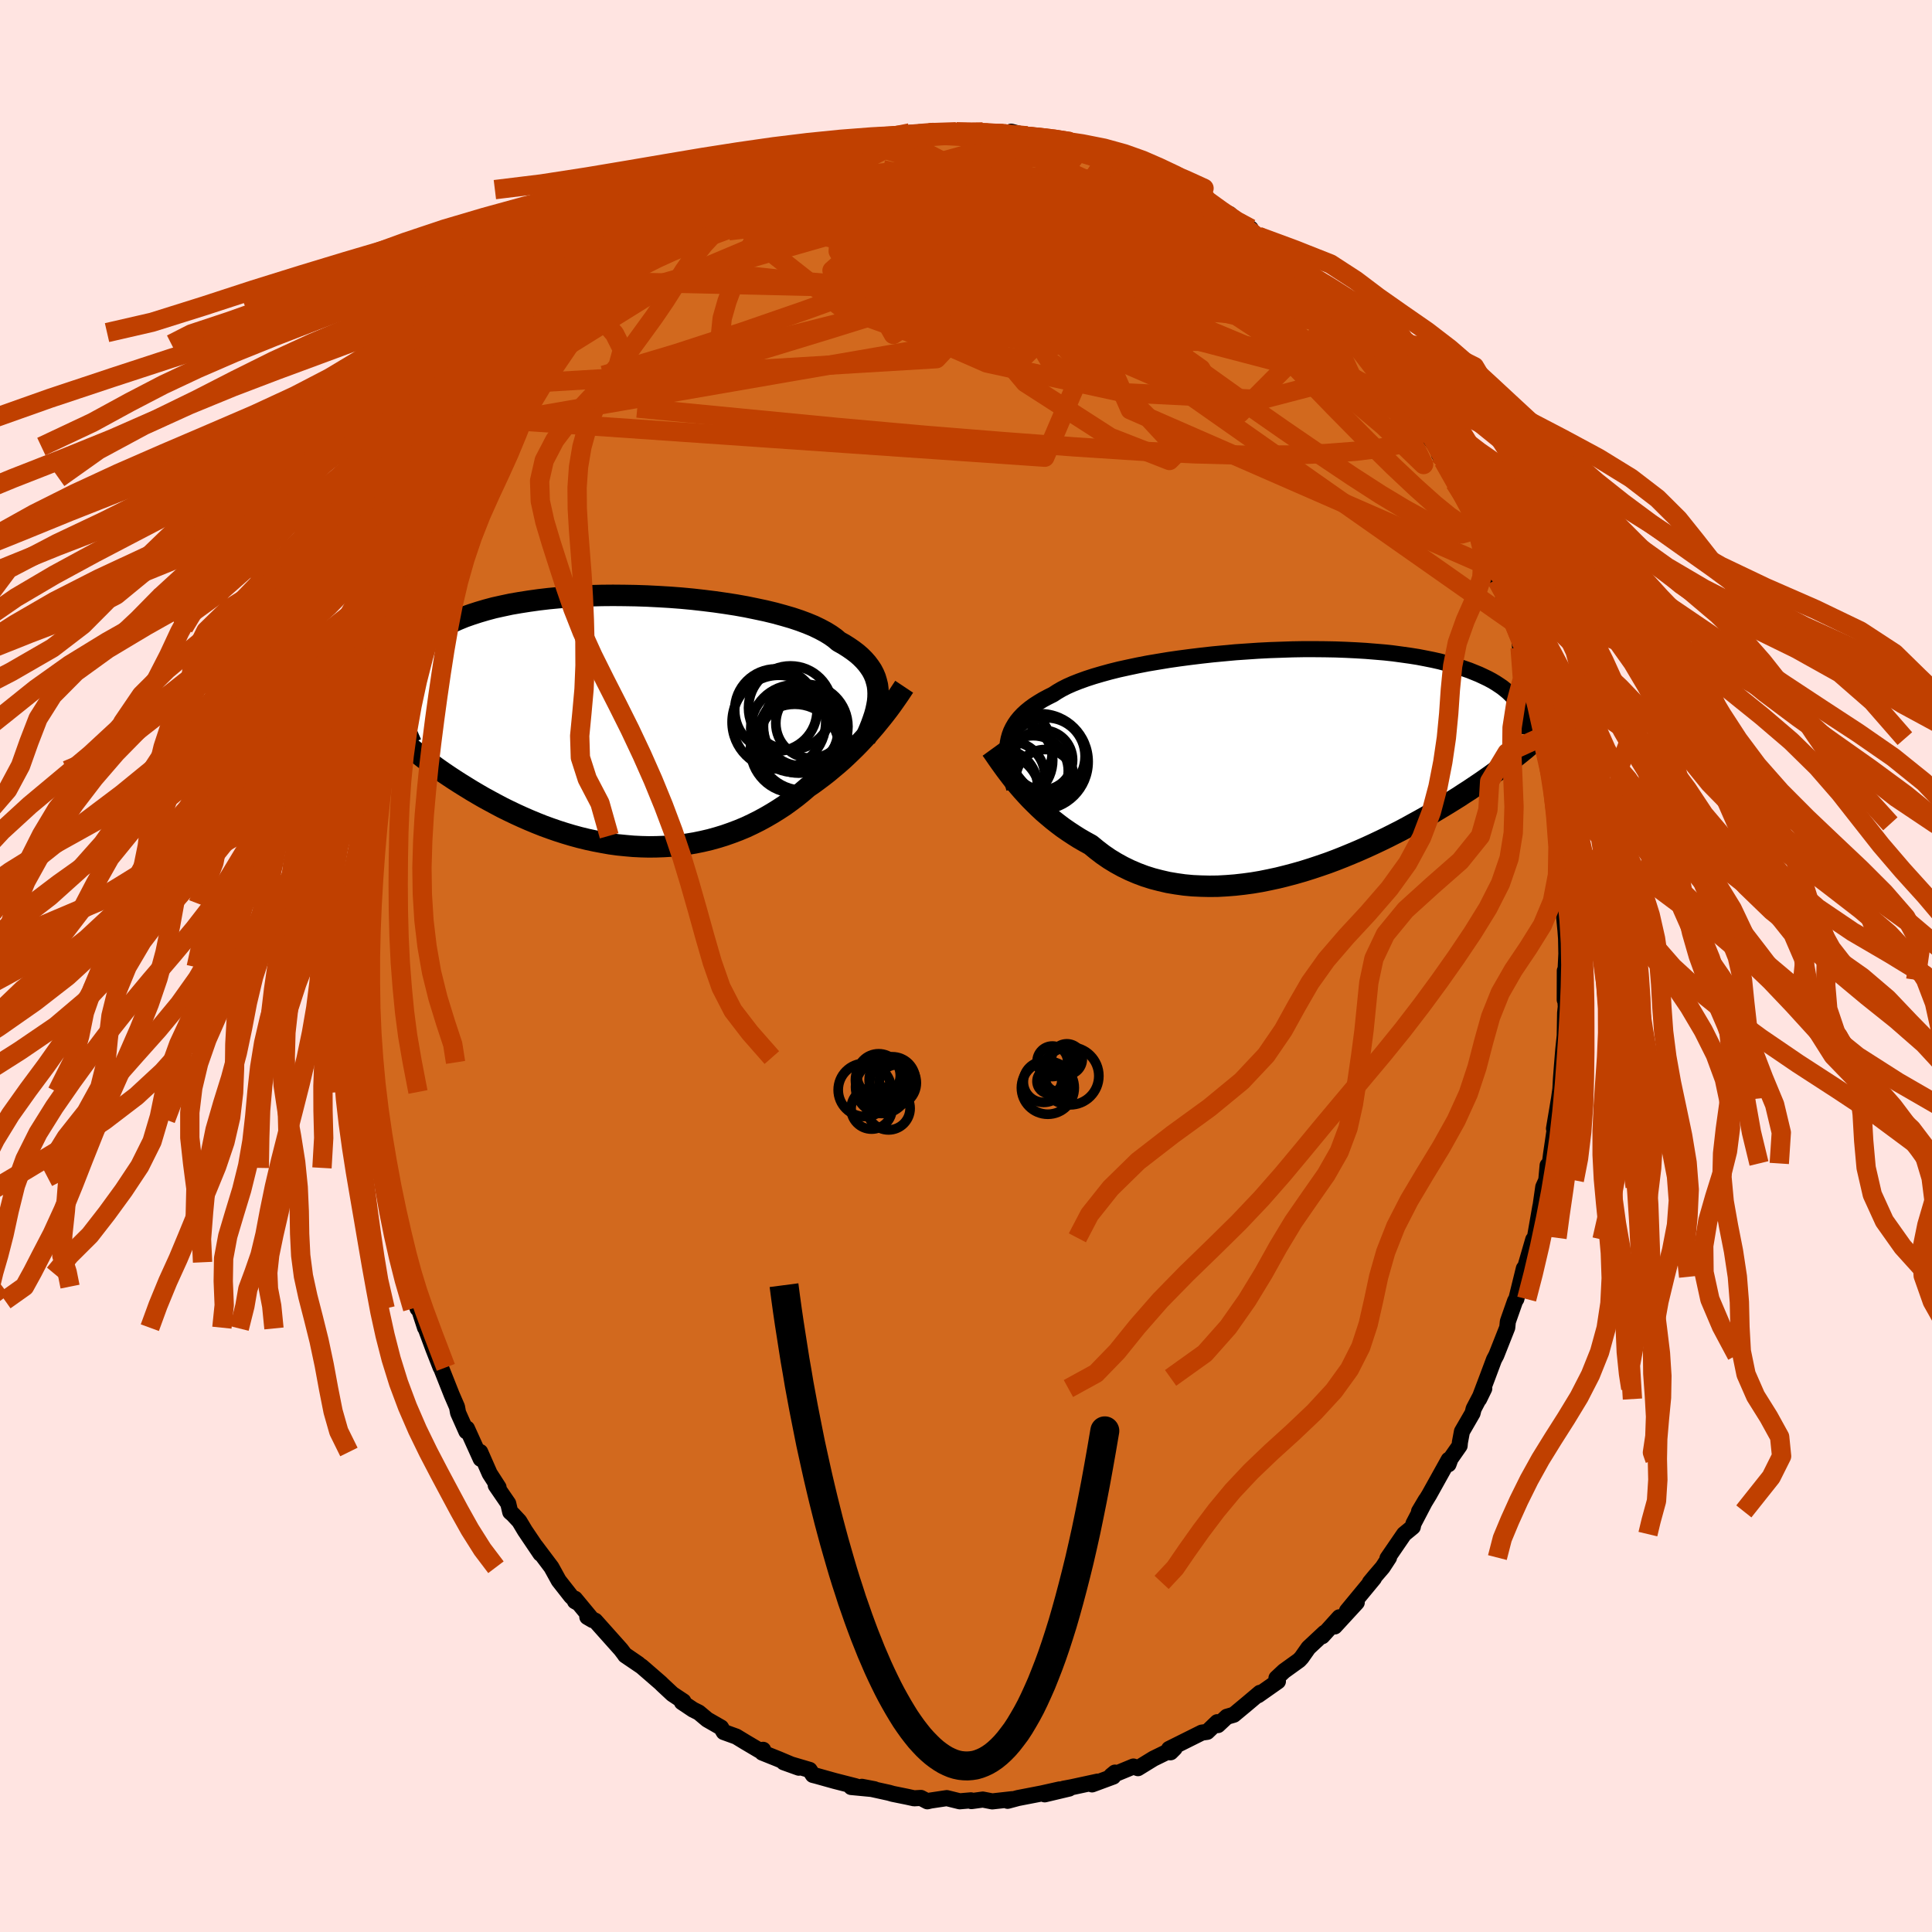 <svg xmlns="http://www.w3.org/2000/svg" width="500" height="500" viewBox="-100 -100 200 200"><defs><clipPath id="c"><path d="m26.39-2.85-.02-.42-.05-.41-.1-.4-.12-.4-.16-.38-.2-.38-.24-.36-.27-.36-.31-.35-.34-.34-.38-.33-.42-.32-.45-.31-.49-.31-.52-.29-.4-.34-.45-.32-.52-.32-.58-.31-.64-.31-.7-.29-.75-.28-.81-.27-.86-.25-.91-.25-.95-.23-.99-.21-1.02-.21-1.06-.19-1.09-.17-1.12-.16-1.13-.14-1.15-.13-1.17-.11-1.18-.09-1.18-.07-1.18-.06-1.19-.04-1.17-.02-1.17-.01-1.16.01-1.14.03-1.12.05-1.11.07-1.08.08-1.05.1-1.02.12-1 .14-.96.15-.93.16-.89.19-.86.19-.82.22-.78.23-.74.24-.71.25-.66.27-.63.28-.59.29-.55.3-.51.31-.48.32-.45.33-.41.33-.38.34-.35.36-.32.35-.29.37-.26.38-.22.38-.2.4-.16.4-.14.41-.11.41-.08.42-.06.43-.03.44-.01.44.02.44-.57 3.59.43.38.44.37.45.38.46.38.47.38.48.37.49.38.51.38.52.38.53.38.53.37.55.37.56.37.58.37.58.36.6.37.61.36.62.36.64.35.65.35.66.35.67.33.69.33.7.32.71.31.72.3.73.29.74.27.75.26.75.24.77.23.77.21.78.19.79.17.79.15.79.14.8.11.8.08.8.07.81.04.8.02.8-.01.8-.03.8-.05.79-.08.79-.11.78-.13.78-.16.77-.18.76-.21.75-.23.74-.26.74-.28.72-.3.7-.33.7-.35.68-.37.67-.39.66-.41.64-.42.62-.45.61-.46.59-.48.57-.49.54-.37.53-.39.52-.39.51-.4.5-.42.49-.41.48-.42.46-.43.46-.44.44-.43.43-.44.41-.44.41-.44.39-.45.38-.44"/></clipPath><clipPath id="b"><path d="m-28.57-2.09.08-.4.11-.39.14-.38.18-.37.21-.36.24-.35.28-.34.31-.33.35-.32.38-.31.41-.3.45-.29.48-.29.52-.28.54-.27.43-.28.48-.28.55-.28.61-.27.66-.26.72-.26.77-.25.82-.24.87-.24.92-.23.96-.21.99-.21 1.03-.2 1.07-.18 1.09-.18 1.11-.16 1.14-.15 1.15-.14 1.17-.13 1.17-.11 1.19-.11 1.18-.08 1.18-.08 1.18-.06 1.17-.04 1.16-.04 1.15-.02h1.13l1.11.01 1.08.02 1.07.04 1.04.05 1.01.06.98.08.96.08.92.1.88.12.86.12.82.13.78.15.75.15.71.16.68.18.65.18.61.18.58.2.55.19.52.21.49.2.47.22.44.21.41.22.39.23.35.23.34.23.3.24.29.24.26.25.23.24.22.25.19.26.17.25.16.26.13.26-.52 4.91-.34.27-.36.28-.36.27-.38.29-.39.28-.4.29-.41.3-.43.3-.44.31-.46.31-.46.31-.48.32-.5.32-.5.33-.53.33-.53.33-.56.34-.57.34-.58.35-.61.35-.62.35-.64.35-.65.36-.67.36-.69.35-.71.36-.72.35-.74.35-.76.35-.77.34-.78.33-.8.33-.81.32-.83.31-.84.29-.84.28-.86.27-.87.25-.87.23-.88.22-.88.19-.89.18-.89.15-.89.12-.89.1-.89.07-.89.05-.88.01-.87-.02-.87-.04-.86-.08-.85-.12-.83-.14-.82-.19-.81-.21-.79-.25-.77-.29-.75-.32-.74-.36-.71-.39-.69-.42-.67-.46-.64-.49-.62-.51-.6-.33-.59-.34-.57-.36-.56-.37-.55-.38-.53-.4-.51-.4-.5-.42-.49-.42-.46-.43-.45-.44-.44-.44-.41-.44-.4-.44-.38-.44"/></clipPath><filter id="a"><feTurbulence baseFrequency=".05" numOctaves="3" result="noise" type="noise"/><feDisplacementMap in="SourceGraphic" in2="noise" scale="2"/></filter></defs><rect width="100%" height="100%" x="-100" y="-100" fill="#FFE4E1"/><path fill="#D2691E" stroke="#000" stroke-linejoin="round" stroke-width="1.667" d="m62.02 1.43-.03-.94-.01 3.01.02-.77.09 1.48-.07.65-.04 2.36-.15 1.43-.15 1.84-.09 1.17-.06 1.07-.14 1-.52 3.1.07.09-.37 2.52-.13 1-.23.2-.14 1.54-.31.69-.48 3.34.18-1.34-.57 3.27-.17.18-1.12 3.85.15-.86-.78 3.17-.12.17-.64 1.82-.12.35-.06.61-1.13 2.86-.24.45-.71 1.9-.83 2.19.53-1.09-1.1 2.1-.11.45-1.1 1.9-.21 1.12-.03.35-.95 1.36-.2.56.02-.47-2.02 3.63-1.05 1.72.7-1.18-1.28 2.45-.07.34-.9.74-1.72 2.51.16-.08-.66 1.01-.79.92-.53.64.42-.43-2.79 3.38 1.01-.87-2.28 2.48.48-.95-1.77 1.96.24-.36-1.67 1.56-.71 1.01-.25.27-1.57 1.13-.78.73.15.33-2.05 1.44.19-.25-1.41 1.19-1.3 1.08-.72.21-.92.86-.07-.3-1.04 1-.56.08-3.39 1.69.12.35.05-.01.41-.41-2.19 1.07-1.61.99-.47-.17-2.3.95.39-.32-.18.41-2.19.81.58-.29-2.73.59-.8.15.58-.02-2.53.6 1.55-.51-1.88.42-2.43.47-1.08.29.48-.17-2.07.23-.98-.19-1.18.16-.05-.08-1.16.1-1.34-.33-1.67.25-.34.08-.67-.35-.7.04-.73-.16-1.48-.3-.38-.11-2.82-.62 1.3.25-2.41-.23.48-.07-2.19-.56-1.86-.52-.39-.1-.34-.52-2.68-.79 1.56.56-2.11-.89-1.67-.67.09-.29-.39.06-1.47-.87-.92-.56-1.3-.47-.28-.47-1.43-.82-.87-.73-.6-.3-1.15-.77.15-.09-1.13-.75-1.03-.96-.19-.19-1.96-1.7-1.71-1.16 1.36.89-1.4-.96-.4-.53-2.66-2.98-.82-.39.55.32-1.83-2.21v.26l.29.16-.7-.68-1.27-1.62-.76-1.38-1.64-2.18.51.78-1.61-2.39-.58-.97-.66-.71-.28-.24-.21-.89-1.29-1.88.29.21-.92-1.43-.98-2.23.05.71-1.42-3.14-.06.3-.86-1.93-.11-.6-.55-1.27-1.13-2.85-.02.02-.73-1.86-.81-2.17-.07-.08-.92-2.82.15.84-.73-2.27-.39-1.33.04-.42-.54-1.57.14.8-.51-2.84.03.94-.59-2.78-.03-.89-.77-2.79-.11-.38-.06-1.03-.12-1.3-.21-1.78-.38-1.92-.36-2.41.06 1.04-.11-1.49-.42-3.06.09-.5-.24-1.42.14-1.54-.14.15-.16-2.14.21-1.38-.27-.69.2-2.43-.13.09.16-3.29.01-.29-.05-1.19.21-3.14-.25 1.34.22-2.18.44-3.59-.13 1.35.06-2.61.24-2.33.44-1.67-.07.05.45-2.83.03-.21.39-1.46-.01-.17-.04-.62.58-2.91.03-.22.65-2.46.53-1.46.16-1.23.57-1.19.37-2.32.51-1.04-.22.18.2.32.6-2.47.37-.6 1.09-3.5-.08.38 1.23-3.28.26-.1.16-.15.84-1.95v.04l.67-1.43 1.3-2.85-.15.18.06.28 1.11-2.28.54-.99.73-1.22.63-1.36.16-.14 2.07-2.94-.65.81 1.07-1.75.64-.71.44-.53 2.27-2.77-.33.41.98-1.6.07.27.26-.63 1.08-.83 1.49-1.84.46-.41 1.66-1.8.32-.69.53-.12 1.01-.93 1.18-1.13-.47.34 1.59-.98.76-.92 1.99-1.32-.24.32.17-.57 2.19-1.31.07-.07.61-.49.96-.57 2.01-1.12-.39.03 1.43-.37-.23-.14 2.47-1.22h.06l1.16-.3 1.52-.94-.36.13 1.22-.25.93-.51 1.96-.3.65-.37.16-.29 1.45-.35 1.84-.38-.66.13 2.34-.36 1.58-.38-.84.34 1.21-.21 2.14-.18-1.52-.02 2.18.12 1.62-.17h.33l2.02.04.4-.02 2.12.18.3.01.53-.22 1.63.43 1.54.39-.16-.15 1.39.24-.59-.26 2.06.82.31-.42 1.88.86.41-.26.74.32 2 .88.99.3 1.66.77-.46-.35.89.57 1.91.81-.19.06 2.08 1.05.7.48.31.01 1.23.66 1.03.88 1.25.44.82 1.01 1.13.63.23-.14-.37.2 1.15.6.74.83.52.52 1.76 1.31.66.19.21.29.45.5 2.39 2.42 1.61 1.77-1.4-1.71 1.42 1.87 1.07.95 1.26 1.57.01.46.57.07 1.62 2.5.18-.2.91 1.41 1.19 1.69.18.63.69.88.93 1.38.05.15.46 1.02 1.25 1.71-.01.36.45.68.81 1.29.85 1.67-.48-.7 1.91 3.47.04.1.17.44.19.7 1.48 3.44.2.73.32 1.13-.29-1.32 1.31 3.87.42 1.1.32.78.29 1.06.33.69.07.89.78 2.19.52 2.11-.03.23.37.74.75 4.14-.13-.19.11-.4-.12.37.96 4.18.32 1.52-.21-.94.43 4.28.04-.22.16 1.56.23 1.46.05 1.68.14.56.12 2.35.27 2.56-.29-1.25.23 2.37.06.82.03 1.56-.13 2.7-.03-.94" filter="url(#a)"/><path fill="#fff" d="m-28.57-2.09.08-.4.11-.39.14-.38.18-.37.21-.36.24-.35.28-.34.31-.33.35-.32.38-.31.41-.3.45-.29.48-.29.52-.28.54-.27.43-.28.48-.28.55-.28.61-.27.66-.26.72-.26.77-.25.82-.24.87-.24.92-.23.96-.21.99-.21 1.03-.2 1.07-.18 1.09-.18 1.11-.16 1.14-.15 1.15-.14 1.17-.13 1.17-.11 1.19-.11 1.18-.08 1.18-.08 1.18-.06 1.17-.04 1.16-.04 1.15-.02h1.13l1.11.01 1.08.02 1.07.04 1.04.05 1.01.06.98.08.96.08.92.1.88.12.86.12.82.13.78.15.75.15.71.16.68.18.65.18.61.18.58.2.55.19.52.21.49.2.47.22.44.21.41.22.39.23.35.23.34.23.3.24.29.24.26.25.23.24.22.25.19.26.17.25.16.26.13.26-.52 4.91-.34.27-.36.28-.36.27-.38.29-.39.28-.4.29-.41.3-.43.3-.44.31-.46.31-.46.31-.48.32-.5.32-.5.33-.53.33-.53.33-.56.34-.57.34-.58.35-.61.35-.62.35-.64.35-.65.36-.67.36-.69.35-.71.36-.72.35-.74.35-.76.35-.77.34-.78.33-.8.33-.81.32-.83.31-.84.29-.84.28-.86.27-.87.25-.87.23-.88.22-.88.19-.89.18-.89.15-.89.12-.89.1-.89.07-.89.05-.88.01-.87-.02-.87-.04-.86-.08-.85-.12-.83-.14-.82-.19-.81-.21-.79-.25-.77-.29-.75-.32-.74-.36-.71-.39-.69-.42-.67-.46-.64-.49-.62-.51-.6-.33-.59-.34-.57-.36-.56-.37-.55-.38-.53-.4-.51-.4-.5-.42-.49-.42-.46-.43-.45-.44-.44-.44-.41-.44-.4-.44-.38-.44" filter="url(#a)" transform="translate(32.9 -21.04)"/><path fill="#fff" d="m26.39-2.85-.02-.42-.05-.41-.1-.4-.12-.4-.16-.38-.2-.38-.24-.36-.27-.36-.31-.35-.34-.34-.38-.33-.42-.32-.45-.31-.49-.31-.52-.29-.4-.34-.45-.32-.52-.32-.58-.31-.64-.31-.7-.29-.75-.28-.81-.27-.86-.25-.91-.25-.95-.23-.99-.21-1.02-.21-1.06-.19-1.09-.17-1.12-.16-1.13-.14-1.15-.13-1.17-.11-1.18-.09-1.18-.07-1.18-.06-1.19-.04-1.17-.02-1.17-.01-1.16.01-1.14.03-1.12.05-1.11.07-1.08.08-1.05.1-1.02.12-1 .14-.96.15-.93.16-.89.19-.86.19-.82.22-.78.23-.74.24-.71.25-.66.27-.63.28-.59.29-.55.3-.51.31-.48.32-.45.33-.41.33-.38.34-.35.36-.32.35-.29.37-.26.38-.22.38-.2.4-.16.4-.14.41-.11.41-.08.42-.06.43-.03.44-.01.44.02.44-.57 3.59.43.38.44.37.45.38.46.38.47.38.48.37.49.38.51.38.52.38.53.38.53.37.55.37.56.37.58.37.58.36.6.37.61.36.62.36.64.35.65.35.66.35.67.33.69.33.7.32.71.31.72.3.73.29.74.27.75.26.75.24.77.23.77.21.78.19.79.17.79.15.79.14.8.11.8.08.8.07.81.04.8.02.8-.01.8-.03.8-.05.79-.08.79-.11.78-.13.78-.16.77-.18.76-.21.75-.23.74-.26.74-.28.72-.3.7-.33.7-.35.68-.37.67-.39.66-.41.64-.42.62-.45.61-.46.59-.48.57-.49.54-.37.53-.39.52-.39.51-.4.5-.42.49-.41.48-.42.46-.43.46-.44.44-.43.43-.44.41-.44.41-.44.39-.45.38-.44" filter="url(#a)" transform="translate(-35.49 -25.38)"/><g fill="none" stroke="#000" transform="translate(32.9 -21.04)"><path stroke-linejoin="round" stroke-width="1.667" d="m-27.91 2.66-.16-.54-.14-.53-.13-.51-.11-.5-.08-.48-.06-.46-.04-.46-.01-.43.02-.43.05-.41.08-.4.11-.39.14-.38.18-.37.21-.36.24-.35.28-.34.31-.33.35-.32.38-.31.41-.3.45-.29.48-.29.52-.28.54-.27.43-.28.48-.28.55-.28.61-.27.66-.26.72-.26.77-.25.82-.24.87-.24.92-.23.96-.21.99-.21 1.03-.2 1.07-.18 1.09-.18 1.11-.16 1.14-.15 1.15-.14 1.17-.13 1.17-.11 1.19-.11 1.18-.08 1.18-.08 1.18-.06 1.17-.04 1.16-.04 1.15-.02h1.13l1.11.01 1.08.02 1.07.04 1.04.05 1.01.06.98.08.96.08.92.1.88.12.86.12.82.13.78.15.75.15.71.16.68.18.65.18.61.18.58.2.55.19.52.21.49.2.47.22.44.21.41.22.39.23.35.23.34.23.3.24.29.24.26.25.23.24.22.25.19.26.17.25.16.26.13.26.11.25.1.27.08.26.06.26.05.26.03.26.02.27v.26l-.01.26-.02.26" filter="url(#a)"/><path stroke-linejoin="round" stroke-width="2.222" d="m-30.28-1.38.21.29.22.32.24.35.26.37.28.39.29.4.31.41.33.43.34.43.37.44.38.44.4.44.41.44.44.44.45.44.46.43.49.42.5.42.51.4.53.4.55.38.56.37.57.36.59.34.6.33.62.51.64.49.67.46.69.42.71.39.74.36.75.32.77.29.79.25.81.21.82.19.83.14.85.12.86.08.87.04.87.02.88-.01.89-.05.89-.07.89-.1.89-.12.89-.15.89-.18.88-.19.88-.22.87-.23.87-.25.86-.27.84-.28.84-.29.83-.31.81-.32.8-.33.78-.33.77-.34.76-.35.74-.35.72-.35.71-.36.69-.35.67-.36.65-.36.64-.35.62-.35.61-.35.58-.35.57-.34.56-.34.53-.33.53-.33.5-.33.5-.32.48-.32.46-.31.46-.31.44-.31.43-.3.41-.3.4-.29.39-.28.38-.29.36-.27.36-.28.34-.27.33-.26.32-.26.31-.25.29-.25.29-.25.28-.24.27-.23.26-.24.25-.22.24-.23" filter="url(#a)"/><circle cx="-29.413" cy="2.448" r="3.924" clip-path="url(#b)" filter="url(#a)"/><circle cx="-28.808" cy="-1.282" r="4.852" clip-path="url(#b)" filter="url(#a)"/><circle cx="-28.063" cy="-.252" r="4.14" clip-path="url(#b)" filter="url(#a)"/><circle cx="-29.523" cy="3.308" r="4.314" clip-path="url(#b)" filter="url(#a)"/><circle cx="-24.718" cy="1.653" r="3.024" clip-path="url(#b)" filter="url(#a)"/><circle cx="-24.953" cy="-.287" r="3.09" clip-path="url(#b)" filter="url(#a)"/><circle cx="-25.953" cy=".843" r="3.644" clip-path="url(#b)" filter="url(#a)"/><circle cx="-28.293" cy="1.348" r="3.548" clip-path="url(#b)" filter="url(#a)"/><circle cx="-24.553" cy="-.672" r="3.984" clip-path="url(#b)" filter="url(#a)"/><circle cx="-25.223" cy="-.107" r="4.966" clip-path="url(#b)" filter="url(#a)"/></g><g fill="none" stroke="#000" transform="translate(-35.49 -25.38)"><path stroke-linejoin="round" stroke-width="2.222" d="m25.03 1.91.24-.52.22-.51.2-.5.18-.5.16-.48.13-.47.1-.46.08-.45.04-.44.01-.43-.02-.42-.05-.41-.1-.4-.12-.4-.16-.38-.2-.38-.24-.36-.27-.36-.31-.35-.34-.34-.38-.33-.42-.32-.45-.31-.49-.31-.52-.29-.4-.34-.45-.32-.52-.32-.58-.31-.64-.31-.7-.29-.75-.28-.81-.27-.86-.25-.91-.25-.95-.23-.99-.21-1.02-.21-1.06-.19-1.09-.17-1.12-.16-1.13-.14-1.15-.13-1.17-.11-1.18-.09-1.18-.07-1.18-.06-1.19-.04-1.17-.02-1.17-.01-1.16.01-1.14.03-1.12.05-1.11.07-1.08.08-1.05.1-1.02.12-1 .14-.96.15-.93.16-.89.19-.86.19-.82.22-.78.23-.74.24-.71.25-.66.27-.63.28-.59.29-.55.3-.51.31-.48.32-.45.33-.41.33-.38.34-.35.36-.32.35-.29.37-.26.38-.22.38-.2.4-.16.4-.14.41-.11.41-.08.42-.06.43-.03.44-.01.44.02.44.04.46.07.45.08.47.11.46.13.47.15.48.16.48.19.48.2.48.22.49" filter="url(#a)"/><path stroke-linejoin="round" stroke-width="2.222" d="m29.09-3.53-.24.36-.25.38-.27.39-.28.4-.29.41-.31.42-.33.43-.34.43-.35.43-.36.44-.38.44-.39.45-.41.44-.41.44-.43.44-.44.43-.46.44-.46.43-.48.42-.49.41-.5.42-.51.4-.52.39-.53.39-.54.37-.57.49-.59.48-.61.46-.62.45-.64.42-.66.41-.67.39-.68.37-.7.35-.7.33-.72.3-.74.28-.74.26-.75.23-.76.21-.77.18-.78.16-.78.13-.79.11-.79.08-.8.05-.8.03-.8.01-.8-.02-.81-.04-.8-.07-.8-.08-.8-.11-.79-.14-.79-.15-.79-.17-.78-.19-.77-.21-.77-.23-.75-.24-.75-.26-.74-.27-.73-.29-.72-.3-.71-.31-.7-.32-.69-.33-.67-.33-.66-.35-.65-.35-.64-.35-.62-.36-.61-.36-.6-.37-.58-.36-.58-.37-.56-.37-.55-.37-.53-.37-.53-.38-.52-.38-.51-.38-.49-.38-.48-.37-.47-.38-.46-.38-.45-.38-.44-.37-.43-.38-.41-.37-.41-.37-.39-.37-.39-.36-.37-.36-.36-.36-.35-.36-.34-.35-.33-.35-.33-.35" filter="url(#a)"/><circle cx="18.605" cy="2.486" r="4.706" clip-path="url(#c)" filter="url(#a)"/><circle cx="18.175" cy="1.306" r="4.106" clip-path="url(#c)" filter="url(#a)"/><circle cx="17.765" cy="2.871" r="4.59" clip-path="url(#c)" filter="url(#a)"/><circle cx="15.81" cy="-1.109" r="4.266" clip-path="url(#c)" filter="url(#a)"/><circle cx="18.895" cy=".591" r="4.374" clip-path="url(#c)" filter="url(#a)"/><circle cx="17.74" cy=".806" r="4.53" clip-path="url(#c)" filter="url(#a)"/><circle cx="18.445" cy=".711" r="3.954" clip-path="url(#c)" filter="url(#a)"/><circle cx="19.415" cy=".251" r="3.612" clip-path="url(#c)" filter="url(#a)"/><circle cx="16.125" cy=".131" r="4.848" clip-path="url(#c)" filter="url(#a)"/><circle cx="17.32" cy="-1.344" r="4.342" clip-path="url(#c)" filter="url(#a)"/></g><g fill="none" stroke="#C04000" stroke-linejoin="round" stroke-width="2"><path d="m-35.3-71.5.79-.39 1.14-.66 1.36-.69 1.58-.72 1.82-.76 2.02-.8 2.16-.81 2.25-.79 2.33-.78 2.38-.78 2.43-.77 2.44-.78 2.43-.76 2.4-.74 2.35-.7 2.27-.67 2.21-.62 2.17-.59 2.15-.53 2.15-.43m38.7 24.48.84 1.28.6.97.53.83.44.71.34.57.22.43.09.25-.08.02-.26-.24-.48-.53-.71-.85-.96-1.21-1.24-1.58-1.59-2.07-2.12-2.74-2.75-3.54m-65.88-8.32 1.5-.9 1.01-.59 1.03-.58 1.11-.59 1.16-.59 1.16-.56 1.15-.54 1.15-.52 1.14-.51 1.09-.48 1-.44.89-.38.75-.33.6-.26.45-.19.27-.11.06-.03-.2.06-.47.16-.74.24-.94.33-1.13.44m47.73 8.47.69.64.58.62.22.52-.09.55-.35.59-.67.6-1.04.52-1.46.42-1.9.33-2.32.26-2.75.2-3.21.11-3.67.04-4.15-.06-4.66-.13-5.22-.21-5.81-.29-6.41-.4-6.97-.57-7.43-.8" filter="url(#a)"/><path d="m31.51-74.19 1.27.89.78.55.65.58.65.67.57.66.4.54.18.39-.04.22-.25.09-.46-.07-.71-.24-.99-.44-1.29-.65-1.64-.88-2-1.11-2.38-1.37L23.48-76l-3.19-1.94-3.6-2.25-3.92-2.56M-3.3-86.29l-.26.01.94.01h1.25l1.28.01 1.24.02 1.18.04 1.07.05.96.06.83.07.66.07.48.07.26.05.04.04-.19.03-.44.01-.69.01h-.99l-1.3-.03-1.61-.04-1.87-.07-2.07-.11m-23.38 7.31 1.28-.62 1.55-.54 1.71-.4 1.97-.36 2.28-.36 2.54-.37 2.74-.38 2.86-.35 2.94-.33 2.99-.31 3.04-.27 3.03-.27 2.93-.3 2.66-.35 2.3-.43" filter="url(#a)"/><path d="m13.15-84.72.9.47.82.61.4.62-.1.63-.58.69-.99.81-1.39.94-1.82 1.09-2.27 1.2-2.76 1.3-3.26 1.4-3.79 1.52-4.35 1.67-4.98 1.86-5.65 2.04-6.36 2.2-7 2.28-7.5 2.24" filter="url(#a)"/><path d="m-26.52-78.19.87-.51 1.27-.52 1.43-.43 1.53-.34 1.66-.27 1.83-.26 1.99-.23 2.11-.21 2.2-.17 2.27-.13 2.34-.1 2.41-.05 2.47-.03 2.51-.01 2.5.01 2.44.01h2.36l2.24-.01 2.13-.01h2.02l1.87.02 1.68-.01 1.49-.05" filter="url(#a)"/><path d="m26.04-78.28 1.06.56.86.6.66.45.48.36.39.31.35.31.3.29.22.24.08.14-.12.01-.36-.12-.62-.26-.91-.44-1.24-.66-1.6-.91-2.01-1.2-2.48-1.48-3.13-1.87m-40.1 1.1 1.68-.8 1.12-.49.97-.41.88-.37.77-.32.67-.25.55-.18.37-.11.11-.01-.24.12-.64.3-1.09.48-1.57.7-2.05.87" filter="url(#a)"/><path d="m22.77-80.31.69.45.96.65 1.23.91 1.42 1.11 1.48 1.21 1.46 1.24 1.39 1.21 1.3 1.17 1.22 1.11 1.18 1.07 1.14 1.01 1.05.92.93.77.73.61.53.41.32.2" filter="url(#a)"/><path d="m28.11-76.83.68.36.2.19.04.23-.02.31-.11.36-.25.35-.48.31-.74.26-1.03.24-1.34.19-1.69.14-2.08.05-2.47-.06-2.89-.18-3.31-.3-3.76-.4-4.22-.51-4.72-.63-5.2-.76-5.65-.93-5.99-1.2" filter="url(#a)"/><path d="m20.88-81.42.27.35.34.6-.06.66-.52.73-.96.86-1.44.98-1.96 1.08-2.53 1.14-3.17 1.2-3.83 1.28-4.49 1.42-5.13 1.61-5.75 1.8-6.35 1.97-6.99 2.13-7.73 2.28-8.6 2.52" filter="url(#a)"/><path d="m22.77-80.31.47.37.29.43.11.57-.15.68-.53.72-1 .74-1.5.73-2.01.75-2.51.83-2.95.92-3.39 1.04-3.82 1.11-4.28 1.18L-3.29-69l-5.37 1.34-5.99 1.5-6.67 1.68-7.37 1.8-8.11 1.84" filter="url(#a)"/><path d="m52.51-46.56-.01.13-.07.29-.16.38-.4.2-.73-.24-1.12-.76-1.52-1.24-1.91-1.71-2.34-2.2-2.81-2.77-3.34-3.39-3.92-4.05-4.56-4.71-5.19-5.36-5.69-5.96" filter="url(#a)"/><path d="m52.51-46.56-.01.17-.05.41-.15.58-.34.49-.64.18-.98-.18-1.31-.51-1.66-.8-2.03-1.12-2.44-1.47-2.88-1.86-3.33-2.23-3.81-2.61-4.26-2.97-4.73-3.38-5.19-3.83-5.64-4.29-6.1-4.78L.47-80.1m25.57 1.82 1.03.55.74.53.46.37.21.24.06.19-.04.18-.12.17-.26.13-.44.06-.69-.03-.97-.13-1.27-.23-1.62-.34-2.02-.49-2.46-.69-2.92-.88-3.37-1.07-3.8-1.27-4.17-1.5-4.48-1.74" filter="url(#a)"/><path d="m36.98-69.48.57.76-.25.23-.52.33-.87.37-1.37.25-1.96.08-2.57-.11-3.23-.29-3.9-.47-4.62-.67-5.36-.9-6.15-1.16-6.99-1.43-7.91-1.65-8.82-1.88m43.01-2.26 1.01.54.68.53.35.35.06.23-.15.17-.3.17-.45.17-.63.13-.85.07-1.13-.01-1.42-.09-1.76-.16-2.13-.27-2.56-.4-3.03-.55-3.51-.71-3.98-.85-4.44-.98-4.92-1.15-5.5-1.35" filter="url(#a)"/><path d="m20.88-81.42.49.36.98.57 1.02.59 1.02.6 1.03.64 1.02.64.96.63.84.56.7.48.57.41.45.33.36.29.3.24.24.19.12.12-.02.01-.22-.12-.47-.27-.74-.45-1.03-.64-1.32-.86-1.62-1.08-2.01-1.33M7.69-85.7l.84.14.58.15.62.2.57.23.46.26.31.31.14.36-.07.4-.34.42-.64.43-.96.45-1.27.46-1.59.49-1.9.51-2.25.53-2.62.56-3.01.58-3.4.6-3.81.64-4.21.65-4.61.62-5.1.6m71.79 19.9-.02.41-.29.67-.77.63-1.33.51-1.92.39-2.53.31-3.16.24-3.83.15-4.5.02-5.19-.14-5.88-.29-6.6-.43-7.36-.55-8.17-.66-9.04-.81-9.92-.96-10.74-1.04" filter="url(#a)"/><path d="m-1.02-86.36.82.03 1.28.08 1.38.12 1.38.13 1.34.16 1.29.17 1.2.18 1.05.17.86.12.63.08.41.05.21.01-.02-.02-.29-.07-.58-.13-.86-.17m35.15 24.66.81 1.25.5.86.35.66.22.52.07.37-.1.21-.27.05-.47-.15-.67-.34-.91-.57-1.16-.8-1.43-1.06-1.72-1.35-2.02-1.65-2.36-1.97-2.71-2.31-3.12-2.67-3.6-3.11-4.07-3.59-4.4-3.99m-42.12 1.18 1.28-.73.82-.43.8-.4.87-.42.89-.43.84-.4.73-.34.58-.25.41-.15.24-.06.05.04-.16.15-.43.27-.75.41-1.09.59-1.46.77-1.82.96-2.3 1.17" filter="url(#a)"/><path d="m43.32-62.2.77 1.26.43.92.04.55-.3.22-.66-.06-1.02-.35-1.39-.63-1.77-.92-2.2-1.24-2.66-1.58-3.17-1.95-3.69-2.31-4.25-2.7-4.86-3.11-5.54-3.59-6.35-4.09" filter="url(#a)"/><path d="M39.68-66.6-6-70.06l-6.81-.39 10.17 1.81 10.73 1.67 5.08-.47 1.01-2.36.45-2.66 1.56-1.75 2.27-.6 2.16.26 1.77.83 1.17 1.08-.78.63-5.31-.61-10.83-1.54-8.47-1.09 24.6-5.06" filter="url(#a)"/><path d="M-1.02-86.36 30.47-65.7l8.19 4.58-2.62-2.46L29.38-67l-7.41-1.72-6.31.06-4.06.74-1.73.25-.43-.8-.38-1.64-.85-1.66-.71-.82.55.53 2.63 1.8 4.52 2.65 5.17 3 3.95 2.8.95 1.68-3.06-.76-6.37-4.02-6.97-5.83-3.22-2.81 8.28 7.95 42.74 30.01" filter="url(#a)"/><path d="m40.94-65.03 6.43 13.12-4.16-4.02-6.32-5.32-6.92-2.83-6.95-.9-5.62-.16-3.22-.34-.91-1 .33-1.65.21-1.7-.83-.87-1.85.66-1.96 2.23-1.35 2.96-2.03 1.99-6.38-.84-12.25-4.41-9.17-7.22 9.65-9.57" filter="url(#a)"/><path d="m-19.6-82.07 31.45 5.88 11.41 6.99-2.36 2.02-7.17-1.64-7.35-2.37-6.63-1.8-5.26-1.41-2.25-1.5 1.91-1.64 5.04-1.43 4.88-.8.85.01-5.19.75-9.14 1.28-6.04.77L-8.02-79l26.99-3.23" filter="url(#a)"/><path d="m-12.52-84.61-.71 10.62 2.76 4.51-2.36-.28-1.04-2.24 2.47-2.2 3.84-1.54 2.19-1.03-.68-.69-2.35-.24-1.51.61 1.7 2.04 5.98 3.83 9.29 4.99 8.89 3.76 2.38-1.01-9.2-6.94-19.39-6.31-27.02 7.72" filter="url(#a)"/><path d="m-26.52-78.19 10.56-2.16 11.11 3.31L3.66-72l5.73 3.75 2.68 1.36-.9-.62-4.03-1.67-5.65-1.92-5.54-1.75-4.17-1.53-2.02-1.39.54-1.27 3.2-1.08 5.23-.85 5.57-.69 3.33-.66-1.56-.53-7.77.44-13.21 2.99-15.78 6.65-10.93 6.8" filter="url(#a)"/><path d="m13.89-84.4 1.07 9.33-8.64-.37-2.59-1.76-.21-.86.08 1.01 1.2 3.36 3.28 5.28 5.13 6.02 5.45 5.4 3.39 3.67-.99.99-6.12-2.39-8.81-5.67-6.08-7.27 2.1-5.85 11.42-1.77 14.3 1.72 3.12-1.15" filter="url(#a)"/><path d="m-35.62-70.81 28.44.66.21-.6-3.34-2.17-2.39-1.89.93-.47 4.94.94 7.36 1.26 7.13.23 5.03-1.28 2.46-2.13.1-1.73-2.6-.57-6.29.43-9.93.54-9.63-.58-1.26-3.18 9.02-4.76" filter="url(#a)"/><path d="M38.61-67.55 28.32-57.21l-15.42-6.7-2.35-6.48 4.82-1.8 5.14 1.83 1.42 2.89-3.53 2.07-7.46.5-8.95-1.17-7.57-2.84-4-4.2.29-4.44 4.26-2.83 9.04.75 17.33 6.47 25.88 16.95" filter="url(#a)"/><path d="m26.04-78.28 11.65 11.96 1.15 5.53-8.29 2.16-14.18-.71-14.21-3.08-9.81-4.3-4.2-4.27.22-3.32 2.76-1.87 3.89-.4 4.23.7 3.98 1.19 3.03 1.12 1.48.82-.28.62-1.58.6-2.08.5-1.88-.01-1.14-.87.36-1.5 3-1.49 5.43-1.43 1.07-2.78-21.55-6.14" filter="url(#a)"/><path d="m-44.64-60.37 41.58-2.5 6.42-6.81 5.27-3.68 6.83.35 5.26 1.75 1.74.55-1.44-1.24-3.01-1.81-3.01-.67-2.22 1.4-1.44 2.94-.82 2.68.55.43 3.5-2.37 5.67-3.84-.39-4.76-18.12-8.39" filter="url(#a)"/><path d="m-7.39-85.86 21.88 11.31-7.26.97-9.08 3.31-4.16 3.88-1.51 1.01-1.4-2.47-1.24-4.36.35-4.4 2.64-3.33 4.04-1.88 3.33-.57.07.2-5.31.36-10.99 1.43-17.02 7.06" filter="url(#a)"/><path d="m18.08-82.8 15.09 16.38 2.15 3.49-2.79.21-7.05-2.95-7.47-4.14-3.84-2.62 1.02.26 4.02 2.6 3.51 3.25-.15 2.28-5.18.56-9.25-.94-10.49-1.75-8.27-1.97-3.54-1.99 1.61-1.9 5.05-1.34 6.24.33 6.68 3.53 6.7 7.58-3.96 9.26-55.29-3.82" filter="url(#a)"/><path d="m20.88-81.42 4.32 16.77-12.06-.18L1.1-66.08l-7.8-.58-1.31-.58 4.18-.91 6.81-1.02 6.88-.8 5.57-.49 3.74-.38 1.76-.5-.16-.72-1.77-.78-2.8-.6-3.18-.26-3.2-.04-3.38-.18-3.78-.69-3.24-1.04.39-.42 8.34 1.36 16.34 2.85 7.02-2.33" filter="url(#a)"/><path d="m-47.13-56.49 51.75-8.96 14.12-5.39 2.23-2.24-1.07-.36-1.44.55-.84.9-.46.88-.63.7-.97.54-1.15.45-1.26.34-1.46.22-1.72.22-1.66.57-1.03 1.28.1 2 1.3 2.19 1.93 1.41 1.72-.11 1.15-1.35.9-1.05.44 1.13L17-57.58l37.59 16.43" filter="url(#a)"/><path d="M45.42-59.1 2.25-70.41l-13.99-1.97 1.78-.03 8.48.6 9.08.15 6.01-.87 1.81-1.59-1.78-1.52-4.03-.86-4.68-.09-3.64.3-1.03.25 2.51.05 5.78.11 7.67.67 7.69 1.55 6.38 2.46 4.79 3.31 3.65 4.31 2.25 4.88-3.3.32L13.89-84.4m47.42 71.02.64 2.82 1.5 2.54 1.69 2.52 1.31 2.57.86 2.54.55 2.47.35 2.42.18 2.45.03 2.5-.15 2.55-.3 2.55-.4 2.49-.4 2.41-.23 2.37.06 2.39.34 2.47.46 2.6.34 2.7.11 2.74-.01 2.7.11 2.55.23 2.23.24 1.54" filter="url(#a)"/><path d="m61.31-13.38 3.87 2.85 3.43 2.56 1.05 2.55-.35 2.59-.92 2.56-.92 2.5-.59 2.46-.07 2.49.44 2.53.78 2.55.86 2.54.76 2.51.55 2.46.32 2.46.16 2.47.09 2.53.09 2.59.16 2.62.25 2.62.32 2.56.3 2.47.15 2.35-.04 2.24-.21 2.16-.18 2.11-.04 2.09.05 2.14-.14 2.2-.56 2.05-.33 1.38M-1.02-86.36l-2.63.09-1.71.14-1.67.25-1.79.36-1.87.45-1.87.54-1.84.6-1.79.65-1.74.71-1.72.78-1.72.84-1.72.91-1.75 1.01-1.77 1.08-1.77 1.16-1.76 1.24-1.74 1.31-1.71 1.38-1.68 1.46-1.66 1.54-1.62 1.6-1.58 1.64-1.53 1.67-1.48 1.69-1.43 1.71-1.42 1.78-1.41 1.9-1.43 2.04-1.41 2.14-1.31 2.11-1.19 2.05-1.45 2.85" filter="url(#a)"/><path d="m-2.64-86.19-1.43.04-2.09.18-2.35.26-2.49.37-2.55.47-2.65.56-2.86.64-3.04.7-3.13.76-3.14.83-3.16.88-3.31.92-3.59.97-3.91 1.03-4.15 1.08-4.26 1.14-4.27 1.23-4.25 1.32-4.22 1.42-4.2 1.52-4.21 1.59-4.35 1.54-3.95 1.31-2.06 1.05" filter="url(#a)"/><path d="m-5.44-86.11-1.78.14-2.53.38-2.37.49-2.13.56-1.9.62-1.75.68-1.73.72-1.78.79-1.88.85-2.01.94-2.09 1.02-2.16 1.11-2.19 1.19-2.22 1.26-2.26 1.33-2.34 1.41-2.49 1.49-2.66 1.54-2.81 1.61-2.9 1.65-2.86 1.7-2.71 1.73-2.46 1.79-2.19 1.84-1.95 1.92-1.81 2-1.82 2.04-1.99 2.08-2.3 2.08-2.64 2.08-2.9 2.1-2.97 2.16-2.84 2.27-2.56 2.35-2.29 2.33-2.36 2.21-3.89 2.65" filter="url(#a)"/><path d="m-5.81-86.24-2.94.58-2.15.52-2.02.56-2.02.62-2 .67-1.98.71-1.94.76-1.94.83-1.99.91-2.08 1-2.19 1.08-2.22 1.16-2.15 1.23-2.01 1.3-1.85 1.37-1.8 1.44-1.87 1.54-2.05 1.6-2.26 1.65-2.38 1.67-2.39 1.65-2.28 1.62-2.19 1.65-2.2 1.78-2.34 2.1-2.46 2.47" filter="url(#a)"/><path d="m-7.39-85.86-2.97.39-1.93.56-1.74.63-1.82.68-1.93.73-1.99.81-1.99.86-1.97.91-1.93.97-1.89 1.01-1.9 1.08-1.94 1.14-2.03 1.22-2.14 1.3-2.26 1.39-2.35 1.47-2.38 1.54-2.36 1.63-2.31 1.7-2.24 1.79-2.2 1.86-2.2 1.94-2.24 1.98-2.31 2.02-2.38 2.03-2.39 2.04-2.36 2.07-2.28 2.12-2.2 2.21-2.23 2.35-2.48 2.5-2.86 2.52-2.9 2.11-1.48.75" filter="url(#a)"/><path d="m-7.39-85.86-2.28.39-2.87.56-3.07.63-3 .67-2.85.73-2.59.8-2.17.86-1.71.92-1.4.96-1.38 1.01-1.6 1.07-1.94 1.14-2.3 1.21-2.6 1.29-2.83 1.38-3.02 1.46-3.17 1.54-3.31 1.62-3.4 1.69-3.43 1.78-3.38 1.86-3.3 1.94-3.21 1.99-3.17 2.01-3.17 2.03-3.25 2.02-3.4 2.03-3.73 2.07-4.25 2.13-4.9 2.32-5.06 2.65-2.23 2.98" filter="url(#a)"/><path d="m-9.73-85.5-2.18.38-1.75.56-1.64.64-1.65.68-1.78.72-1.96.79-2.17.86-2.31.94-2.39 1.03-2.36 1.12-2.25 1.19-2.09 1.28-1.91 1.34-1.78 1.42-1.72 1.49-1.78 1.55-1.91 1.62-2.09 1.66-2.22 1.7-2.28 1.74-2.24 1.79-2.1 1.86-1.97 1.92-1.85 1.99-1.79 2.05-1.76 2.07-1.75 2.09-1.72 2.09-1.69 2.13-1.72 2.18-1.8 2.24-1.93 2.32-2.07 2.36-2.11 2.38-1.92 2.45-1.52 2.6-1.72 2.64" filter="url(#a)"/><path d="m-9.73-85.5-1.43.37-1.87.55-2.38.63-2.86.67-3.11.71-3.13.76-3 .84-2.76.91-2.51 1-2.3 1.09-2.2 1.17-2.26 1.24-2.42 1.3-2.66 1.38-2.92 1.45-3.19 1.54-3.54 1.6-3.92 1.65-4.25 1.66-4.47 1.66-4.49 1.66-4.46 1.7-4.53 1.86-4.73 2.15-4.69 2.53-4.11 2.92" filter="url(#a)"/><path d="m-9.07-85.63-2.49.68-1.97.66-1.9.66-1.9.73-1.88.8-1.83.86-1.76.9-1.68.96-1.61 1-1.57 1.05-1.54 1.13-1.54 1.19-1.55 1.28-1.57 1.36-1.57 1.45-1.58 1.52-1.55 1.59-1.52 1.67-1.51 1.75-1.5 1.85-1.5 1.95-1.49 2.02-1.42 2.02-1.33 2-1.25 2-1.21 2.09-1.23 2.35" filter="url(#a)"/><path d="m-12.36-84.9-1.42.64-1.96.64-2.01.71-1.95.8-1.93.87-1.94.91-1.96.95-1.96 1-1.92 1.05-1.87 1.11-1.82 1.19-1.79 1.28-1.78 1.36-1.78 1.44-1.76 1.52-1.76 1.59-1.79 1.65-1.91 1.74-2.12 1.84-2.32 1.96-2.35 2.03-2.16 2.03-1.83 1.96-1.74 1.91-2.29 1.94" filter="url(#a)"/><path d="m-12.36-84.9-1.37.64-1.88.65-2.11.72-2.18.81-2.13.87-2.02.92-1.95.97-1.97 1.01-2.03 1.07-2.1 1.13-2.14 1.22-2.15 1.29-2.12 1.39-2.09 1.46-2.07 1.54-2.1 1.62-2.17 1.7-2.28 1.77-2.37 1.86-2.42 1.94-2.34 1.99-2.21 2.02-2.07 2.02-2.03 2.02-2.19 2.02-2.48 2.06-2.78 2.14-2.92 2.31-2.69 2.64-1.88 2.98" filter="url(#a)"/><path d="m-12.52-84.61-2.4.68-2.04.7-2.02.72-2.31.77-2.66.86-2.86.94-2.88 1.05-2.84 1.13-2.86 1.2-2.97 1.29-3.18 1.35-3.39 1.43-3.48 1.49-3.38 1.57-3.1 1.62-2.77 1.67-2.57 1.7-2.63 1.75-3 1.8-3.58 1.86-4.17 1.93-4.62 1.99-4.79 2.05-4.74 2.07-4.51 2.09-4.21 2.11-3.84 2.14-3.37 2.19-2.78 2.25-2.15 2.32-1.66 2.37-1.58 2.43-2.03 2.5-2.97 2.6-4.2 2.7-5.63 2.65-6.19 2.17" filter="url(#a)"/><path d="m-12.52-84.61-2.37.67-1.96.69-1.74.71-1.77.75-1.92.83-2.09.92-2.24 1.01-2.29 1.11-2.3 1.18-2.3 1.24-2.35 1.32-2.47 1.38-2.6 1.46-2.7 1.53-2.7 1.61-2.63 1.65-2.58 1.66-2.63 1.66-2.76 1.68-2.94 1.74-3.1 1.88-3.28 2.07-3.46 2.19-3.43 1.96-2.76.75" filter="url(#a)"/><path d="m-13.17-84.24-2.27.64-1.96.7-1.93.81-1.86.89-1.76.93-1.66.97-1.58 1.01-1.55 1.07-1.53 1.14-1.53 1.22-1.55 1.3-1.57 1.39-1.57 1.47-1.57 1.55-1.54 1.62-1.51 1.7-1.5 1.78-1.46 1.87-1.44 1.93-1.39 1.99-1.33 2.02-1.25 2.02-1.17 2.03-1.11 2.04-1.07 2.09-1.05 2.18-1.08 2.36-1.11 2.61-1.11 2.88-1.02 2.98" filter="url(#a)"/><path d="m-13.17-84.24-2.46.64-2.26.68-2.69.81-2.98.88-2.9.92-2.59.96-2.24 1-1.96 1.05-1.84 1.12-1.91 1.2-2.13 1.28-2.41 1.36-2.65 1.45-2.74 1.53-2.65 1.59L-52-66.1l-2.17 1.74-2.07 1.85-2.2 1.95-2.57 2.02-3.1 2.02-3.59 1.99-3.83 1.99-3.45 2.09-1.83 2.34" filter="url(#a)"/><path d="m-15.13-83.94-1.77.72-1.53.71-1.63.75-1.83.84-1.99.93-2.05 1.04-2.04 1.12-2 1.21-2 1.27-2.04 1.34-2.12 1.41-2.22 1.48-2.27 1.56-2.29 1.61-2.28 1.66-2.24 1.68-2.21 1.72-2.15 1.76-2.09 1.83-1.99 1.91-1.92 2-1.88 2.06-1.92 2.08-2.03 2.07-2.13 2.04-2.12 2.02-2.1 2.1-2.2 2.35-2.6 2.7-2.43 2.6" filter="url(#a)"/><path d="m-16.92-83.31-2.47 1.14-2.25.99-2.22.94-2.13.96-1.93 1-1.77 1.07-1.77 1.13-1.91 1.22-2.15 1.3-2.39 1.39-2.59 1.47-2.71 1.55-2.77 1.62-2.81 1.69-2.85 1.78-2.9 1.86-2.91 1.94-2.79 2-2.49 2.01-2.09 2.01-1.74 2.01-1.63 2.02-1.84 2.05-2.3 2.13-2.81 2.3-3.45 2.64-4.94 2.97" filter="url(#a)"/><path d="m-16.92-83.31-2.47 1.15-2.14 1-1.95.95-1.88.97-1.88 1.03-1.89 1.08-1.88 1.16-1.85 1.24-1.79 1.33-1.74 1.42-1.72 1.51-1.68 1.58-1.64 1.66-1.61 1.74-1.57 1.81-1.56 1.89-1.57 1.94-1.6 2-1.64 2.03-1.68 2.05-1.68 2.09-1.64 2.13-1.56 2.17-1.44 2.23-1.3 2.28-1.19 2.32-1.1 2.33-1.02 2.34-.98 2.36-.96 2.4-.97 2.45-.98 2.45-.93 2.39-.8 2.24-.68 2.22-.79 2.53-1.14 3.36" filter="url(#a)"/><path d="m-18.44-82.37-1.46.58-1.75.84-2.07.95-2.57 1.05-3.1 1.15-3.35 1.22-3.3 1.29-3.13 1.34-3.05 1.42-3.11 1.49-3.17 1.57-3.06 1.63-2.7 1.66-2.23 1.69-1.85 1.73-1.73 1.77-1.93 1.84-2.36 1.92-2.88 2-3.35 2.05-3.68 2.07-3.88 2.07-3.95 2.06-4.01 2.09-4.09 2.14-4.16 2.26-3.99 2.35-3.34 2.31-2.22 2.19-.23 2.64" filter="url(#a)"/><path d="m-19.6-82.07-1.91.99-1.04.9-.67.95-.72 1.02-.92 1.08-1.11 1.16-1.15 1.24-1.08 1.34-.99 1.42-.94 1.5-1.01 1.59-1.13 1.66-1.26 1.74-1.33 1.82-1.31 1.89-1.2 1.95-1.02 1.99-.8 2.03-.57 2.06-.35 2.08-.15 2.13.02 2.17.13 2.23.18 2.28.18 2.32.14 2.33.1 2.34.06 2.35.01 2.4-.1 2.45-.22 2.45-.23 2.38.07 2.25.71 2.21 1.32 2.53.95 3.36" filter="url(#a)"/><path d="M-19.66-82.07-21.78-81l-2.37.97-2.44 1.06-2.51 1.15-2.6 1.22-2.52 1.28-2.23 1.34-1.83 1.41-1.54 1.48-1.47 1.56-1.63 1.63-1.96 1.66-2.35 1.68-2.76 1.7-3.12 1.74-3.35 1.82-3.44 1.9-3.3 2.01-3 2.07-2.58 2.08-2.21 2.06-1.97 2-1.9 1.95-1.98 1.99-2.33 2.38-2.54 3.34" filter="url(#a)"/><path d="m-21.9-80.71-1.54.71-1.96 1.05-2.21 1.17-2.54 1.26-2.95 1.3-3.48 1.36-4.03 1.43-4.38 1.51-4.35 1.59-3.92 1.64-3.19 1.68-2.43 1.71-1.81 1.75-1.42 1.79-1.24 1.86-1.22 1.94-1.34 2-1.62 2.05-2.1 2.07-2.77 2.09-3.56 2.11-4.28 2.14-4.74 2.18-4.83 2.25-4.55 2.32-4.09 2.37-3.81 2.43-4.04 2.5-4.81 2.58-5.73 2.65-6.11 2.63-5.47 2.54-3.38 2.62" filter="url(#a)"/><path d="m-22.94-80.37-3.01 1.36-2.3 1.23-1.95 1.28-1.69 1.32-1.53 1.36-1.49 1.44-1.53 1.52-1.58 1.6-1.59 1.66-1.56 1.69-1.52 1.72-1.5 1.75-1.51 1.81-1.54 1.88-1.6 1.94-1.62 2.01-1.63 2.05-1.6 2.08-1.56 2.11-1.49 2.12-1.43 2.16-1.36 2.21-1.29 2.27-1.23 2.33-1.15 2.39-1.07 2.45-1.02 2.5-.96 2.56-.96 2.58-1 2.6-1.06 2.61-1.09 2.64-1.01 2.7-.75 2.72-.39 2.44-.03 1.49" filter="url(#a)"/><path d="m-22.94-80.37-2.85 1.35-2.69 1.23-2.71 1.27-2.42 1.31-2.05 1.35-1.83 1.42-1.81 1.51-1.83 1.58-1.8 1.65-1.72 1.68-1.64 1.7-1.69 1.74-1.85 1.78-2.08 1.85-2.28 1.93-2.38 2-2.4 2.05-2.32 2.07-2.19 2.08-2.06 2.09-1.97 2.12-1.99 2.17-2.16 2.24-2.44 2.31-2.74 2.35-2.94 2.4-2.95 2.47-2.63 2.62-1.92 2.82-.9 3.13" filter="url(#a)"/><path d="m-25.91-78.68-1.23.93-1.96 1.25-2.44 1.32-2.56 1.35-2.37 1.42-2.06 1.51-1.84 1.6-1.78 1.66-1.83 1.69-1.94 1.71-2 1.74-2 1.79-1.95 1.86-1.92 1.93-1.92 2.01-1.96 2.05-2.02 2.08-2.06 2.08-2.06 2.11-2 2.13-1.89 2.18-1.73 2.25-1.55 2.31-1.46 2.37-1.52 2.43-1.76 2.49-2.04 2.58-2.14 2.64-2.03 2.63-1.75 2.53-1.13 2.62m58.9-61.25-2.76.92-3.02 1.23-2.1 1.31-1.66 1.33-2.06 1.4-3.04 1.49-4.18 1.58-4.94 1.65-5.01 1.67-4.44 1.68-3.58 1.7-2.84 1.73-2.52 1.82-2.69 1.91-3.25 2.01-3.97 2.06-4.64 2.07-5.05 2.05-5.09 2.01-4.92 2.01-5.17 2.08-6.6 2.34-8.48 2.69-7.35 2.57" filter="url(#a)"/><path d="m-26.52-78.19-2.86 1.09-2.19 1.08-1.53 1.22-1.62 1.32-2.11 1.42-2.66 1.5-3.11 1.57-3.52 1.63-3.92 1.7-4.31 1.78-4.56 1.87-4.54 1.95-4.19 2-3.62 2.01-2.99 2-2.62 2-2.75 2.02-3.53 2.07-4.82 2.16-6.08 2.34-6.41 2.6-5.29 2.86-4.17 2.95M60.68-19l.37 3.55.23 3.12-.05 2.91-.52 2.7-1.04 2.49-1.46 2.34L56.65.43 55.3 2.79l-.99 2.47-.72 2.57-.69 2.66-.9 2.72-1.25 2.75-1.55 2.78-1.69 2.77-1.63 2.74-1.39 2.71-1.04 2.64-.73 2.56-.53 2.49-.55 2.42-.77 2.36-1.17 2.31-1.62 2.24-2.01 2.18-2.22 2.11-2.25 2.04-2.1 2.01-1.89 2.01-1.7 2.05-1.57 2.08-1.45 2.04-1.24 1.81-1.4 1.5" filter="url(#a)"/><path d="m-28.78-76.81-2.66.78-2.8 1.23-1.69 1.34-1.29 1.42-1.29 1.51-1.4 1.58-1.54 1.63-1.77 1.69-2.06 1.78-2.37 1.88-2.64 1.95-2.83 2-2.93 2-2.97 2-2.93 2-2.87 2.02-2.77 2.06-2.75 2.16-2.87 2.33-3.08 2.6-2.9 2.85-1.79 2.95" filter="url(#a)"/><path d="m-28.78-76.81-.84.79-2.17 1.23-3.25 1.34-3.74 1.44-3.64 1.51-3.25 1.59-2.82 1.64-2.44 1.71-2.16 1.79-2 1.89-2.04 1.95-2.37 2-2.94 2.02-3.59 2.01-4.06 2.02-4.12 2.05-3.69 2.1-2.89 2.21-2.18 2.32-2.09 2.41-2.91 2.39-4.19 2.15-4.77 1.82-5.62 2.24" filter="url(#a)"/><path d="m-28.78-76.81-1.09.8-1.7 1.25-1.7 1.37-1.74 1.46-1.8 1.54-1.84 1.61-1.86 1.67-1.87 1.75-1.89 1.83-1.92 1.91-1.92 1.98-1.9 2.01-1.82 2.04-1.74 2.06-1.64 2.08-1.53 2.12-1.41 2.18-1.3 2.23-1.19 2.28-1.14 2.32-1.17 2.33-1.3 2.34-1.51 2.36-1.73 2.38-1.89 2.42-1.93 2.42-1.78 2.38-1.54 2.33-1.22 2.33-.87 2.47-.55 2.72-.58 3.12-1.63 4.27" filter="url(#a)"/><path d="m-28.95-76.24-1.98 1.18-1.93 1.29-1.81 1.37-1.84 1.5-1.92 1.63-1.93 1.68-1.91 1.71-1.86 1.7-1.82 1.72-1.79 1.77-1.81 1.85-1.87 1.94-1.96 2.01-2.05 2.06-2.05 2.07-1.98 2.08-1.87 2.09-1.83 2.11-1.88 2.17-2.03 2.24-2.16 2.31-2.24 2.36-2.21 2.41-2.1 2.48-1.82 2.59-1.29 2.68-.7 2.63-1.3 2.14" filter="url(#a)"/><path d="m-28.71-76.56-2.23 1.71-2 1.41-2.28 1.44-2.74 1.52-3.09 1.59-3.13 1.63-2.87 1.7-2.45 1.79-2.07 1.88-1.8 1.96-1.68 2-1.67 2.01-1.8 2-2.09 2-2.58 2.03-3.21 2.08-3.81 2.19-4.08 2.33-3.85 2.48-3.17 2.49-2.45 2.06-1.01.71" filter="url(#a)"/><path d="m-30.7-75.24-2.24 1.51-2.47 1.33-2.64 1.49-2.53 1.65-2.44 1.71-2.48 1.71-2.59 1.7-2.7 1.71-2.69 1.77-2.55 1.84-2.26 1.94-1.88 2.02-1.48 2.06-1.21 2.08-1.12 2.07-1.21 2.09-1.44 2.11-1.7 2.17-1.88 2.24-2 2.3-2.1 2.36-2.34 2.4-2.78 2.48-3.28 2.59-3.43 2.68-2.66 2.62-.74 2.14" filter="url(#a)"/><path d="m-30.7-75.24-1.84 1.52-1.58 1.35-1.61 1.51-1.69 1.67-1.78 1.73-1.93 1.72-2.16 1.72-2.38 1.75-2.61 1.8-2.78 1.88-2.89 1.96-2.91 2.03-2.84 2.07-2.66 2.1-2.37 2.11-2.03 2.13-1.72 2.18-1.51 2.22-1.46 2.28-1.63 2.34-1.93 2.4-2.29 2.46-2.61 2.5-2.78 2.55-2.75 2.59-2.55 2.6-2.26 2.62-2.02 2.64-1.84 2.66-1.71 2.68-1.5 2.71-1.13 2.74-.82 2.81-1.01 2.85-2.07 2.67-3.86 2.22" filter="url(#a)"/><path d="m-31.46-74.32-2.43 1.01-3.41 1.37-3.31 1.54-2.88 1.62-2.33 1.67-1.96 1.73-1.91 1.81-2.22 1.91-2.73 1.98-3.19 2.02-3.37 2.03-3.17 2.04-2.66 2.05-2.08 2.09-1.73 2.15-1.76 2.23-2.15 2.28-2.77 2.32-3.42 2.31-3.9 2.3-4.07 2.3-3.88 2.38-3.51 2.5-3.19 2.56-3.01 2.4-2.62 1.93-2.76 1.53" filter="url(#a)"/><path d="m-33.05-73.34-1.13.98-1.5 1.44-1.91 1.71-2.27 1.76-2.44 1.73-2.36 1.71-2.16 1.73-1.97 1.78-1.88 1.87-1.88 1.96-1.89 2.03-1.86 2.07-1.8 2.09-1.68 2.1-1.55 2.12-1.4 2.15-1.28 2.21-1.22 2.27-1.22 2.33-1.34 2.39-1.52 2.45-1.71 2.5-1.82 2.54-1.8 2.58-1.65 2.6-1.44 2.6-1.32 2.63-1.37 2.67-1.57 2.66-1.75 2.57-1.75 2.49-1.61 3.16" filter="url(#a)"/><path d="M-32.58-73.68-34.54-72l-2.01 1.59-1.87 1.65-1.58 1.67-1.37 1.7-1.36 1.8-1.44 1.91-1.52 1.99-1.54 2.02-1.52 2.02-1.48 2.02-1.46 2.03-1.43 2.07-1.4 2.13-1.36 2.22-1.27 2.29-1.17 2.33-1.05 2.31-.93 2.25-.84 2.21-.82 2.32-.95 2.62-1.17 2.99-1.26 3.14" filter="url(#a)"/><path d="m-33.76-72.55-1.94 1.47-2.57 1.83-2.59 1.83-2.69 1.74-3.1 1.69-3.65 1.7-3.97 1.75-3.82 1.86-3.26 1.96-2.55 2.03-2.01 2.08-1.89 2.08-2.25 2.09-3.02 2.09-4.01 2.13-4.93 2.19-5.54 2.25-5.66 2.32-5.27 2.37-4.6 2.43-4.03 2.5-3.83 2.55-3.95 2.58-4.06 2.57-4 2.54-4.14 2.53-4.59 2.78-5.68 3.74" filter="url(#a)"/><path d="m-35.3-71.5-6.45 2.24-6.24 1.92-3.57 1.73-2.88 1.65-3.29 1.66-3.56 1.72-3.39 1.84-3.08 1.96-2.84 2.03-2.66 2.08-2.5 2.08-2.34 2.06-2.27 2.07-2.26 2.1-2.24 2.16-2.14 2.23-2.08 2.3-2.34 2.35-3.13 2.4-4.28 2.47-4.98 2.58-4.57 2.66-4.23 2.61-7.59 2.13m181.1 2.41 6.19 2.69 6.45 2.39 7.02 2.41 4.93 2.46 2.5 2.53.92 2.54.15 2.53-.05 2.5.21 2.47.84 2.49 1.6 2.52 2.12 2.55 2.21 2.53 1.88 2.5 1.32 2.46.73 2.43.31 2.45.1 2.51.09 2.6.26 2.66.47 2.66.5 2.62.2 2.5-.33 2.35-.48 2.23.44 2.21 2.5 2.26 4.74 2.03" filter="url(#a)"/><path d="m-35.62-70.81-2.09 2.12-1.96 1.79-2.52 1.7-3.71 1.82-4.87 1.96-5.36 2.05-4.92 2.06-3.75 2.06-2.35 2.06-1.22 2.09-.68 2.14-.77 2.19-1.39 2.25-2.31 2.3-3.25 2.33-3.94 2.34-4.19 2.36-3.96 2.37-3.29 2.38-2.39 2.41-1.52 2.41-.94 2.43-.87 2.45-1.34 2.5-2.23 2.58-3.19 2.67-3.89 2.73-4.09 2.76-3.87 2.75-3.51 2.7-3.25 2.68-2.92 2.67-1.98 2.56-.34 2.25.25 1.87" filter="url(#a)"/><path d="m-37.28-69.01-2.54 1.89-2.88 1.64-3.15 1.59-2.92 1.62-2.37 1.7-1.89 1.83-1.61 1.95-1.46 2.05-1.39 2.09-1.45 2.07-1.68 2.05-2.01 2.05-2.27 2.08-2.27 2.15-1.97 2.23-1.5 2.29-1.1 2.34-1 2.36-1.27 2.45-1.8 2.6-2.17 2.78-1.59 3.1m42.29-46.91-.53 1.91 1.43 1.67.82 1.63-.46 1.66-1.35 1.75-1.77 1.88-1.84 1.99-1.58 2.07-1.1 2.11-.48 2.1.07 2.11.47 2.13.65 2.17.71 2.22.74 2.28.81 2.35.95 2.41 1.12 2.46 1.25 2.51 1.3 2.55 1.29 2.58 1.23 2.61 1.16 2.62 1.08 2.64 1 2.66.9 2.68.82 2.7.78 2.73.76 2.74.78 2.7.91 2.6 1.24 2.41 1.77 2.3 2.25 2.56" filter="url(#a)"/><path d="m-39.23-66.76-1.36 1.42-2.03 1.54-2.44 1.6-2.15 1.7-1.6 1.83-1.24 1.98-1.17 2.07-1.3 2.1-1.45 2.08-1.6 2.06-1.76 2.06-2 2.09-2.28 2.16-2.49 2.24-2.46 2.31-2.18 2.35-1.72 2.4-1.37 2.48-1.36 2.56-1.67 2.61-1.91 2.6-1.71 2.5-2 2.59m41.25-49.33-1.14 1.44-1.05 1.57-1.11 1.63-1.16 1.74-1.13 1.88-1.11 2.01-1.1 2.09-1.1 2.12-1.08 2.11-1.04 2.11-.97 2.12-.92 2.17-.87 2.22-.84 2.29-.81 2.35-.78 2.41-.71 2.47-.64 2.51-.55 2.55-.46 2.59-.36 2.6-.26 2.62-.18 2.65-.11 2.66-.05 2.68-.02 2.7.02 2.72.07 2.72.13 2.68.2 2.6.24 2.49.32 2.46.46 2.67.61 3.17" filter="url(#a)"/><path d="m-39.23-66.76-11.84 1.44.26 1.56 1.39 1.63.17 1.73-1.25 1.88-2.4 2-3.13 2.09-3.52 2.11-3.62 2.11-3.56 2.1-3.4 2.12-3.15 2.16-2.78 2.21-2.27 2.28-1.75 2.35-1.32 2.41-1.14 2.45-1.29 2.51-1.72 2.55-2.28 2.58-2.81 2.6-3.13 2.62-3.15 2.63-2.89 2.65-2.49 2.68-2.19 2.69-2.12 2.73-2.24 2.77-2.52 2.74-3.17 2.6-4.33 2.3-4.74 2" filter="url(#a)"/><path d="m-40.31-65.93-3.57.78-1.95 1.59-2.03 2.02-2.06 2.11-2.02 2.08-2.14 2.02-2.41 2-2.68 2.01-2.84 2.06-2.9 2.14-2.77 2.22-2.41 2.29-1.88 2.32-1.33 2.3-1.07 2.27-1.31 2.27-2.01 2.36-2.85 2.49-3.37 2.55-3.19 2.37-2.44 1.91-3.55 1.51m52.45-45.31-1.14 1.8-1.58 2.28-1.32 2.24-.97 2.13-.81 2.04-.84 2.03-.93 2.06-.99 2.12-.98 2.19-.89 2.26-.78 2.31-.66 2.33-.55 2.35-.46 2.35-.41 2.36-.37 2.38-.35 2.4-.33 2.41-.31 2.42-.29 2.44-.25 2.5-.23 2.57-.16 2.67-.08 2.73.04 2.76.17 2.73.32 2.7.47 2.67.66 2.66.79 2.56.74 2.24.29 1.86" filter="url(#a)"/><path d="m-41.62-63.97-6.66 1.92-5.52 1.68-2.22 1.86-.27 2.07.49 2.15.46 2.15-.03 2.13-.7 2.1-1.42 2.12-2.09 2.17-2.62 2.24-2.93 2.3-3.01 2.36-2.84 2.43-2.56 2.48-2.25 2.52-1.97 2.56-1.73 2.59-1.46 2.61-1.15 2.63-.87 2.65-.74 2.67-.9 2.68-1.4 2.7-2.13 2.7-2.88 2.68-3.35 2.65-3.27 2.6-2.64 2.54-1.69 2.5-.98 2.49-.95 2.51-1.64 2.58-2.19 2.65-1.5 2.61.42 2" filter="url(#a)"/><path d="m-41.29-64.38-3.48 2.88-5.64 2.39-5.87 2.13-3.62 2.02-1.11 2.02.33 2.06.59 2.13.14 2.21-.59 2.28-1.29 2.32-1.87 2.35-2.3 2.36-2.57 2.36-2.69 2.38-2.66 2.39-2.58 2.42-2.5 2.43-2.54 2.45-2.75 2.48-3.1 2.53-3.45 2.6-3.59 2.66-3.38 2.7-2.83 2.73-2.16 2.72-1.62 2.7-1.42 2.67-1.55 2.64-1.73 2.62-1.69 2.61-1.38 2.61-1.15 2.65-1.52 2.7-2.63 2.77-3.82 2.84-3.77 3-2.69 3.34" filter="url(#a)"/><path d="m-43.56-61.61-2.14 1.28-1.33 1.76-2.54 2.11-4.18 2.2-5.27 2.18-5.25 2.12-4.22 2.09-2.7 2.1-1.3 2.16-.44 2.23-.24 2.3-.58 2.37-1.23 2.42-1.97 2.48-2.65 2.52-3.11 2.56-3.31 2.58-3.18 2.61-2.75 2.63-2.14 2.64-1.6 2.67-1.35 2.68-1.56 2.69-2.17 2.7-2.9 2.69-3.4 2.65-3.43 2.6-3.09 2.52-2.64 2.49-2.3 2.46-2.09 2.5-1.95 2.57-2.09 2.83-3.39 3.12" filter="url(#a)"/><path d="m-44-61.08-2.4 2.21-2.15 1.99-2.6 1.92-2.59 1.96-2.3 2.01-2.08 2.08-1.99 2.17-1.93 2.25-1.86 2.32-1.82 2.33-1.82 2.32-1.82 2.32-1.76 2.33-1.62 2.37-1.45 2.39-1.33 2.4-1.31 2.36-1.31 2.35-1.29 2.39-1.24 2.51-1.34 2.71-1.68 2.89-2.04 2.93-1.87 2.6-.73 1.8" filter="url(#a)"/><path d="m-44.64-60.37-.96 1.6-1.38 2.25-1.42 2.31-1.4 2.21-1.4 2.11-1.4 2.07-1.35 2.09-1.3 2.15-1.23 2.23-1.21 2.3-1.24 2.37-1.31 2.43-1.41 2.47-1.47 2.52-1.45 2.56-1.33 2.59-1.11 2.61-.86 2.62-.65 2.65-.51 2.66-.43 2.68-.43 2.69-.46 2.7-.48 2.68-.47 2.65-.38 2.59-.3 2.53-.25 2.48-.27 2.46-.3 2.49-.22 2.58-.09 2.82-.05 3.12" filter="url(#a)"/><path d="m-44.64-60.37-2.87 1.58-1.63 2.23-1.49 2.29-1.19 2.19-.88 2.09-.77 2.04-.88 2.06-1.12 2.11-1.46 2.19-1.84 2.27-2.18 2.34-2.36 2.39-2.26 2.45-1.88 2.49-1.36 2.54-.85 2.56-.6 2.58-.66 2.59-.97 2.6-1.37 2.64-1.61 2.64-1.58 2.61-1.35 2.65-1.13 2.94-.76 3.42" filter="url(#a)"/><path d="m-45.71-58.62-1.47 1.88-1.76 1.84-1.68 1.92-1.43 2-1.19 2.07-1.04 2.15-.97 2.25-.97 2.32-.98 2.33-1.04 2.31-1.11 2.29-1.19 2.31-1.26 2.35-1.3 2.41-1.26 2.4-1.17 2.34-1.03 2.27-.91 2.28-.81 2.44-.75 2.7-.65 3.09-.57 4.22m25.19-52.98-6.11 2.8-4.23 2.49-1.07 2.22-.73 2.07-1.78 2.03-2.65 2.05-2.81 2.12-2.49 2.2-2.1 2.29-1.92 2.36-1.92 2.4-1.97 2.46-1.9 2.51-1.68 2.54-1.39 2.58-1.2 2.58-1.31 2.61-1.8 2.62-2.6 2.63-3.39 2.66-3.79 2.69-3.57 2.71-2.8 2.75-1.96 2.74-1.52 2.58-1.81 2.27-2.33 1.99" filter="url(#a)"/><path d="m-47.13-56.49-1.25 1.68-1.97 1.94-2.1 2.04-1.7 2.11-1.34 2.2-1.33 2.29-1.51 2.35-1.73 2.36-1.89 2.35-1.98 2.34-2 2.35-1.89 2.38-1.65 2.4-1.3 2.41-.92 2.42-.62 2.45-.46 2.49-.4 2.58-.4 2.66-.43 2.72-.53 2.74-.72 2.73-1.01 2.68-1.29 2.66-1.42 2.62-1.26 2.58-.83 2.53-.46 2.54-.51 2.62-.82 2.17" filter="url(#a)"/><path d="m-47.29-56.35-1.3 2.49-1.12 2.16-1.03 2.03-.99 2.02-.98 2.06-.96 2.15-.93 2.25-.9 2.32-.84 2.39-.79 2.45-.72 2.5-.67 2.53-.61 2.58-.55 2.6-.49 2.62-.44 2.64-.38 2.66-.33 2.67-.28 2.68-.22 2.69-.17 2.69-.11 2.66-.07 2.64v2.59l.05 2.56.12 2.54.18 2.53.24 2.53.29 2.56.34 2.57.37 2.57.41 2.51.44 2.44.47 2.33.51 2.27.6 2.38.86 2.95m10-91.81-1.38 2.49-2.11 2.16-3.57 2.02-4.27 2.02-3.88 2.07-2.99 2.14-2.13 2.24-1.46 2.33-.96 2.39-.63 2.44-.53 2.49-.66 2.54-1.02 2.57-1.5 2.6-1.95 2.62-2.26 2.64-2.35 2.65-2.2 2.67-1.87 2.68-1.47 2.69-1.13 2.69-.94 2.67-.93 2.63-1.08 2.59-1.31 2.56-1.56 2.53-1.78 2.52-1.88 2.53-1.82 2.56-1.58 2.58-1.3 2.58-1.16 2.54-1.27 2.43-1.5 2.29-1.86 2.1-2.85 1.96" filter="url(#a)"/><path d="m-47.29-56.35-1.69 2.48-2.34 2.16-2.17 2.02-1.55 2.01-1.05 2.05-.86 2.14-.92 2.23-1.07 2.32-1.23 2.38-1.34 2.44-1.42 2.48-1.47 2.53-1.47 2.57-1.41 2.59-1.27 2.61-1.08 2.63-.84 2.64-.64 2.67-.55 2.68-.59 2.69-.72 2.69-.93 2.67-1.12 2.64-1.23 2.59-1.22 2.53-1.1 2.5-.87 2.49-.6 2.52-.31 2.56v2.62l.29 2.64.34 2.61-.07 2.96" filter="url(#a)"/><path d="m-47.92-54.99-3.52 2.11-1.42 2.11-1.67 2.12-1.68 2.21-1.26 2.31-.81 2.38-.6 2.38-.61 2.36-.76 2.35-.95 2.36-1.07 2.39-1.11 2.41-1.05 2.43-.91 2.44-.77 2.48-.69 2.52-.72 2.6-.85 2.66-1.03 2.71-1.18 2.72-1.22 2.72-1.09 2.69-.86 2.66-.63 2.64-.5 2.61-.55 2.61-.7 2.61-.83 2.66-.78 2.7-.56 2.76-.35 2.82-.27 2.89-.22 2.84.11 2.4" filter="url(#a)"/><path d="m-47.92-54.99-5.89 2.12-3.95 2.11-.72 2.13.13 2.21-.14 2.32-.75 2.38-1.44 2.39-1.97 2.36-2.23 2.36-2.16 2.37-1.94 2.4-1.77 2.42-1.72 2.43-1.78 2.46-1.83 2.48-1.76 2.55-1.5 2.6-1.16 2.66-.8 2.71-.57 2.72-.49 2.71-.56 2.7-.72 2.67-.9 2.64-1.05 2.63-1.15 2.63-1.18 2.64-1.18 2.67-1.13 2.7-1.09 2.73-1.06 2.71-1.08 2.64-1.13 2.47-1.12 2.15-.92 1.79-.83 1.51-2.03 1.44" filter="url(#a)"/><path d="m-49.19-52.78-1.44 2.07-2.99 2.09-4.95 2.18-5.61 2.31-4.79 2.4-3.46 2.39-2.45 2.36-1.94 2.33-1.69 2.35-1.5 2.38-1.27 2.41-1.04 2.42-.8 2.43-.59 2.46-.41 2.51-.3 2.59-.33 2.66-.55 2.71-.98 2.73-1.58 2.72-2.26 2.69L-93 1.06l-3.37 2.62-3.72 2.6-3.99 2.58-4.33 2.59-4.61 2.63-4.41 2.68-3.08 2.72-.82 2.75.55 2.87" filter="url(#a)"/><path d="m-50.3-50.5-.92.93-2.17 1.93-2.13 2.04-1.6 2.09-1.24 2.22-1.17 2.32-1.26 2.38-1.39 2.42-1.55 2.46-1.73 2.52-1.9 2.55-1.99 2.57-2.03 2.59-2.03 2.61-2.07 2.62-2.18 2.63-2.33 2.66-2.42 2.68-2.43 2.7-2.25 2.7-1.9 2.66-1.41 2.57-.86 2.46-.49 2.43-.76 2.66-1.58 3.14" filter="url(#a)"/><path d="m-50.3-50.5-.79.92-1.13 1.92-1.19 2.02-1.58 2.08-2.27 2.2-2.93 2.31-3.23 2.37-3.03 2.4-2.56 2.45-2.09 2.49-1.9 2.54-2.07 2.57-2.51 2.57-2.96 2.59-3.12 2.6-2.81 2.62-2.15 2.64-1.5 2.66-1.41 2.7-2.12 2.77-3.39 2.81-4.81 2.62-6.45 2.18M59.61-23.76l1.03 4.53.72 3.25.74 2.7 1.12 2.52 1.64 2.48 2.07 2.51 2.23 2.53L71.3-.72l1.9 2.47 1.66 2.46 1.46 2.47 1.25 2.5.94 2.55.54 2.55.09 2.49-.31 2.42-.59 2.36-.74 2.36-.7 2.45-.43 2.6.03 2.75.61 2.8 1.19 2.8 1.59 2.98" filter="url(#a)"/><path d="m-50.36-50.78-1.46 2.24-2.73 2.13-3.17 2.33-2.18 2.44-.95 2.43-.33 2.36-.44 2.33-.93 2.35-1.43 2.39-1.69 2.42-1.7 2.43-1.54 2.45-1.36 2.47-1.23 2.53-1.12 2.6-1.05 2.67-1.01 2.71-.99 2.72-1.08 2.72-1.26 2.69-1.55 2.66-1.87 2.63-2.17 2.62-2.34 2.62-2.32 2.63-2.04 2.66-1.49 2.7-.86 2.74-.37 2.74-.21 2.7-.27 2.51-.09 2.17.54 1.68.3 1.5" filter="url(#a)"/><path d="m-50.36-50.78-1.71 2.22-4.11 2.1-5.69 2.3-5.75 2.43-4.95 2.42-3.75 2.33-2.36 2.3-1.14 2.32-.41 2.37-.35 2.41-.76 2.4-1.29 2.4-1.58 2.41-1.63 2.47-1.64 2.57-1.89 2.66-2.43 2.73-3.06 2.75-3.51 2.71-3.58 2.67-3.39 2.64-3.27 2.62-3.6 2.55-4.21 2.47-4.22 2.58-4.52 3.48m74.95-65.49-1.56 3.22-1.13 2.2-1.07 2.07-1.12 2.21-1.12 2.34-1.04 2.39-.89 2.42-.73 2.46-.6 2.51-.52 2.55-.49 2.58-.51 2.59-.55 2.6-.56 2.61-.56 2.63-.54 2.66-.5 2.68-.45 2.69-.37 2.7-.28 2.66-.17 2.56-.05 2.45.02 2.43.08 2.65.23 3.14" filter="url(#a)"/><path d="m-52.18-46.68-.81 1.52-.91 1.76-1 2.19-1.03 2.39-1.06 2.42-1.06 2.43-1.04 2.47-.98 2.52-.92 2.57-.88 2.59-.84 2.6-.78 2.61-.7 2.62-.58 2.65-.46 2.66-.32 2.68-.19 2.69-.11 2.67-.07 2.63-.09 2.57-.13 2.5-.17 2.45-.17 2.45-.09 2.47.01 2.56.07 2.81-.18 3.1m14.49-67.58-3.37 1.52-3.13 1.74-4.6 2.17-6.02 2.38-5.68 2.41-3.58 2.42-.85 2.45 1.22 2.51 2 2.55 1.6 2.58.53 2.58-.74 2.6-1.89 2.61-2.9 2.63-3.74 2.65-4.32 2.67-4.46 2.69-4.08 2.7-3.39 2.65-2.79 2.56-2.76 2.44-3.19 2.43-3.79 2.65-5.66 3.13" filter="url(#a)"/><path d="m-52.18-46.68-2.81 1.54-.58 1.78-.39 2.21-.58 2.4-.73 2.44-.88 2.46-1.04 2.5-1.19 2.55-1.28 2.58-1.26 2.61-1.14 2.62-.97 2.63-.83 2.66-.74 2.66-.72 2.69-.74 2.68-.79 2.69-.84 2.66-.86 2.62-.83 2.59-.74 2.55-.59 2.53-.41 2.52-.28 2.53-.23 2.55-.29 2.56-.44 2.54-.62 2.5-.74 2.43-.7 2.35-.43 2.31-.04 2.36.1 2.49-.24 2.33" filter="url(#a)"/><path d="m-52.18-46.72-3.3 2.42-2.75 2.7-1.35 2.54-1.11 2.31-1.46 2.24-1.96 2.28-2.39 2.38-2.76 2.42-3.15 2.41-3.64 2.4-4.18 2.4-4.64 2.47-4.87 2.57-4.78 2.66-4.4 2.73-3.86 2.74-3.32 2.7-2.93 2.67-2.69 2.63-2.49 2.61-2.24 2.55-2 2.51-1.84 2.52-1.71 2.61-2.16 2.15" filter="url(#a)"/><path d="m-53.02-44.77-2.8 1.2-2.31 2.29-1.08 2.51-1.29 2.46-2.28 2.43-3.01 2.46-2.91 2.53-2.16 2.57-1.29 2.59-.75 2.6-.73 2.62-1.09 2.62-1.65 2.65-2.14 2.67-2.4 2.68-2.35 2.68-2.03 2.66-1.55 2.63-1.05 2.56-.62 2.51-.29 2.46-.24 2.46-.62 2.49-1.41 2.56-2.08 2.63-1.6 2.59 1.03 1.97" filter="url(#a)"/><path d="m-53.18-44.62-1.42 3.12-1.88 2.68-2.83 2.28-3.44 2.19-3.02 2.29-1.79 2.39-.49 2.45.21 2.44.13 2.42-.64 2.44-1.81 2.51-3.16 2.59-4.5 2.68-5.6 2.72-6.3 2.73-6.39 2.71-5.81 2.68-4.62 2.65-3.12 2.62-1.63 2.6-.53 2.6.02 2.61.01 2.64-.35 2.7-.82 2.74-1.34 2.78-2.18 2.76-3.39 2.61-3.47 2.15 1.33 1.28" filter="url(#a)"/><path d="m-54.67-41.24-3.72 2.73-3.46 2.15-1.9 2.02-1.82 2.21-2.45 2.4-2.74 2.47-2.44 2.43-1.85 2.38-1.32 2.38-1.02 2.46-.94 2.58-1.08 2.67-1.39 2.73-1.74 2.74-2.01 2.69-2.09 2.66-2.14 2.63-2.43 2.59-3.02 2.56-3.7 2.52-4 2.54-3.7 2.61-2.5 2.7.1 2.99" filter="url(#a)"/><path d="m-54.67-41.24-4.19 2.75-3.04 2.16-1.67 2.06-2.11 2.25-2.47 2.42-1.98 2.48-1.08 2.45-.4 2.42-.22 2.44-.45 2.51-.83 2.6-1.23 2.68-1.58 2.73-1.87 2.73-2.1 2.71-2.24 2.68-2.27 2.65-2.19 2.63-2.07 2.6-1.97 2.61-1.91 2.63-1.84 2.65-1.68 2.69-1.36 2.72-.98 2.71-.65 2.62-.53 2.45-.55 2.14-.51 1.76-.36 1.5 1.08 1.43M59.73-24.13l.59 3.3.41 2.66.38 2.73.38 2.8.37 2.78.33 2.65.24 2.49.14 2.34.04 2.28-.05 2.3-.1 2.38-.14 2.5-.18 2.6-.2 2.68-.25 2.72-.31 2.74-.39 2.76-.46 2.77-.54 2.8-.6 2.84-.67 2.86-.68 2.63" filter="url(#a)"/><path d="m59.73-24.13 1.84 3.32 1.25 2.69.31 2.74-.02 2.82.02 2.78.28 2.66.66 2.5 1.06 2.37L66.45.07l1.37 2.34L69 4.83l.88 2.52.59 2.62.39 2.69.23 2.74.05 2.76-.16 2.77-.34 2.77-.4 2.76-.27 2.69-.04 2.59.03 2.42-.18 2.27-.51 2.26-.49 2.65.21 3.49M-56.05-37.52l-1.77 1.86-.96 2.06-1.28 2.39-1.76 2.58-1.67 2.63-1.12 2.63-.56 2.61-.36 2.63-.57 2.63-.99 2.67-1.41 2.67-1.66 2.69-1.66 2.68-1.47 2.66-1.13 2.61-.75 2.57-.38 2.53-.14 2.51-.03 2.51-.1 2.52-.3 2.54-.59 2.55-.86 2.54-1.02 2.49-1.04 2.41-.96 2.34-.96 2.3-1.07 2.35-1.02 2.48-.85 2.32" filter="url(#a)"/><path d="m-56.65-35.05-.91.78-.93 2.15-.95 2.59-1.03 2.61-1.2 2.49-1.26 2.41-1.09 2.42-.74 2.52-.42 2.62-.28 2.71-.36 2.75-.58 2.74-.83 2.72-1.02 2.68-1.02 2.66-.86 2.64-.56 2.63-.17 2.63.17 2.64.4 2.66.48 2.66.42 2.65.26 2.59.11 2.49.04 2.36.11 2.22.28 2.13.46 2.11.57 2.21.59 2.37.53 2.5.46 2.5.46 2.32.59 2.07 1.05 2.13" filter="url(#a)"/><path d="m-56.63-35.55-.93 3.04-1 2.92-1.17 2.74-1.32 2.49-1.39 2.35-1.36 2.36-1.23 2.48-.98 2.61-.72 2.72-.54 2.75-.52 2.74-.57 2.71L-69-.97l-.62 2.64-.49 2.61-.29 2.6-.07 2.61.08 2.62.13 2.65.07 2.68-.1 2.69-.32 2.68-.48 2.58-.55 2.39-.44 2.13-.2 1.84.07 1.67.34 1.78.23 2.32" filter="url(#a)"/><path d="m-57.51-32.19-.8 2.74-.72 2.8-.54 2.47-.4 2.28-.34 2.31-.3 2.47-.27 2.62-.24 2.74-.2 2.77-.16 2.75-.11 2.7-.06 2.67v2.63l.04 2.62.11 2.6.18 2.6.24 2.62.32 2.65.39 2.68.45 2.68.49 2.65.53 2.55.54 2.37.52 2.14.52 1.91.56 1.83.69 2 .93 2.51 1.29 3.38" filter="url(#a)"/><path d="m-57.51-32.19-1.37 2.74-1.17 2.8-.71 2.47-.67 2.27-.86 2.3-1.01 2.46-1 2.63-.84 2.73-.64 2.77-.43 2.74-.29 2.71-.23 2.66-.25 2.63-.33 2.61-.45 2.6-.54 2.59-.62 2.62-.67 2.65-.69 2.68-.68 2.69-.63 2.67-.53 2.58-.45 2.39-.51 2.12-.64 1.84-.62 1.67-.31 1.78-.58 2.31" filter="url(#a)"/><path d="m-58.08-31-4.18 2.62-4.94 2.67-1.94 2.61.02 2.56.13 2.57-.67 2.61-1.4 2.65-1.67 2.67-1.54 2.68-1.28 2.68-1.13 2.65-1.15 2.6-1.24 2.55-1.28 2.5-1.15 2.47-.89 2.47-.59 2.51-.52 2.53-.76 2.56-1.27 2.55-1.66 2.5-1.75 2.4-1.75 2.25-2.07 2.06-1.61 1.94" filter="url(#a)"/><path d="m-58.77-28.31-14.68 2.73-.04 2.65 3.18 2.56 2.15 2.57.46 2.63-.71 2.68-1.22 2.69-1.39 2.7-1.43 2.69-1.49 2.65-1.58 2.61-1.68 2.56-1.78 2.53-1.93 2.5-2.25 2.51-2.72 2.52-3.31 2.53-3.83 2.53-4.15 2.51-4.15 2.47-3.87 2.42-3.34 2.37-2.62 2.34-1.76 2.34-.87 2.34-.09 2.36.5 2.4.95 2.53 1.15 2.78-.24 2.79m52.74-76.49-.64 2.75-.57 2.66-.55 2.58-.56 2.59-.57 2.65-.61 2.7-.6 2.71-.55 2.71-.46 2.69-.32 2.67-.22 2.62-.12 2.58-.05 2.54.04 2.53.11 2.53.2 2.54.29 2.53.35 2.53.39 2.5.42 2.47.42 2.44.41 2.41.41 2.39.43 2.38.45 2.41.53 2.42.63 2.46.77 2.48.92 2.46 1.04 2.4 1.11 2.28 1.11 2.13 1.06 1.99 1.04 1.94 1.1 1.97 1.3 2.06 1.4 1.85" filter="url(#a)"/><path d="m-58.77-28.31-.66 2.71-.66 2.64-.53 2.53-.41 2.55-.34 2.62-.34 2.66-.34 2.67-.31 2.68-.27 2.68-.21 2.65-.18 2.6-.15 2.54-.12 2.5-.07 2.47.01 2.48.1 2.51.21 2.53.27 2.55.3 2.53.32 2.48.31 2.4.32 2.29.33 2.23.39 2.35.67 2.92M59.62-23.73 56-22.07l-1.79 2.96-.18 2.94-.78 2.72-2.08 2.58-2.88 2.53-2.79 2.53-2.08 2.53-1.19 2.51-.53 2.49-.25 2.48-.25 2.48-.33 2.51-.37 2.55-.39 2.54-.56 2.5-.91 2.43-1.36 2.39L35.6 24l-1.71 2.47-1.57 2.6-1.52 2.73-1.7 2.79-1.95 2.78-2.42 2.73-3.55 2.54m38.57-66.18.64.89 1.38 2.1 1.99 2.49 2.08 2.7 1.52 2.78.86 2.75.6 2.65.86 2.51 1.43 2.41L73.17.1l2.59 2.38 3.04 2.45 3.46 2.54 3.86 2.63 4.15 2.69 4.14 2.74 3.73 2.77 2.91 2.78 1.91 2.76 1.03 2.73.53 2.67.5 2.57.73 2.48.83 2.4.51 2.36-.04 2.38-.03 2.38 1.07 2.23 2.39 1.96 2.61 1.66" filter="url(#a)"/><path d="m58.66-28.65.44 1.71.52 2.34.69 2.66.85 2.82.88 2.82.78 2.73.7 2.65.65 2.59.63 2.58.59 2.55.49 2.54.35 2.53.18 2.52.01 2.53-.11 2.54-.18 2.54-.17 2.53-.11 2.52v2.5l.13 2.5.23 2.51.26 2.55.23 2.59.09 2.61-.13 2.61-.39 2.56-.68 2.48-.95 2.37-1.17 2.28-1.33 2.19-1.36 2.14-1.31 2.12-1.18 2.13-1.06 2.14-.93 2.06-.78 1.87-.51 1.98m3.65-89.89.83 1.7 2.55 2.32 3.43 2.65 3.1 2.81 2.73 2.81 2.87 2.72L77.41-11l3.31 2.59 2.86 2.56 2.03 2.54L86.7-.78l.44 2.52.29 2.5.74 2.52 1.6 2.53 2.46 2.54 2.93 2.53 2.72 2.51 1.88 2.48.73 2.46-.28 2.47-.74 2.53-.53 2.59.15 2.66.94 2.67 1.48 2.63 1.77 2.51 1.9 2.37 1.8 2.25 1.06 2.22-.78 2.27-2.86 2.04" filter="url(#a)"/><path d="m58.66-28.65.91 1.68.77 2.3.81 2.62.98 2.8 1.32 2.8 1.88 2.71 2.55 2.61 3.13 2.57 3.41 2.54 3.3 2.53 2.97 2.52 2.6 2.49 2.35 2.47 2.27 2.49 2.29 2.51 2.33 2.55 2.28 2.55 2.08 2.52 1.82 2.42 1.69 2.36 1.88 2.34 2.34 2.43 2.67 2.62 2.68 2.79 2.32 2.8.97 2.45" filter="url(#a)"/><path d="m57.36-32.95 4.08 3.25 1.85 2.54.58 2.52.62 2.67 1.12 2.77 1.59 2.78 1.92 2.72 2.02 2.65 1.9 2.6 1.65 2.58 1.34 2.55 1.04 2.54.81 2.52.64 2.52.46 2.53.24 2.53-.02 2.54-.25 2.54-.35 2.51-.28 2.49-.06 2.48.23 2.5.45 2.54.51 2.59.4 2.64.21 2.64.06 2.59.14 2.5.49 2.38.99 2.26 1.35 2.16 1.14 2.07.2 1.99-1.08 2.16-2.83 3.56M57.36-32.95l.24 3.23-.68 2.53-.39 2.51-.03 2.65.12 2.77.11 2.77-.08 2.71-.43 2.64-.89 2.59-1.3 2.56-1.57 2.54-1.7 2.53-1.77 2.51-1.83 2.49-1.93 2.51-2.05 2.53-2.13 2.54-2.14 2.54-2.1 2.51-2.03 2.46-2.02 2.42-2.14 2.44-2.37 2.5-2.64 2.6-2.79 2.71-2.7 2.76-2.39 2.73-2.08 2.58-2.19 2.26-2.86 1.57" filter="url(#a)"/><path d="M57.29-33.84 59.52-31l3.27 2.76 3.72 2.58 3.57 2.44 2.72 2.41 1.86 2.5 1.73 2.61 2.28 2.69 2.88 2.69 2.82 2.63 1.94 2.52.7 2.4-.2 2.33-.24 2.32.59 2.39 1.91 2.48 3.22 2.6 4.2 2.68 4.73 2.73 4.67 2.75 3.9 2.76 2.54 2.76 1.48 2.73 3.09 2.38" filter="url(#a)"/><path d="m56.35-36.37.77 1.89.9 2.26 1.22 2.43 1.83 2.5 2.45 2.58 2.67 2.67 2.35 2.73 1.61 2.74.76 2.7.03 2.66-.4 2.62-.53 2.58-.42 2.56-.18 2.54.08 2.53.26 2.53.39 2.52.45 2.54.53 2.54.62 2.54.68 2.52.65 2.49.48 2.48.19 2.49-.19 2.54-.5 2.6-.67 2.65-.64 2.65-.47 2.62-.2 2.51.03 2.38.16 2.27.12 2.16-.07 2.04-.25 1.67.26.75" filter="url(#a)"/><path d="m55.93-37.47 1.4 1.89 1.3 2.2.75 2.47.49 2.56.59 2.53.9 2.5 1.26 2.5 1.48 2.56 1.5 2.62 1.32 2.67 1.05 2.66.73 2.62.44 2.53.2 2.46.01 2.41-.12 2.41-.17 2.45-.16 2.52-.12 2.61-.02 2.68.08 2.74.16 2.77.23 2.79.22 2.8.18 2.78.14 2.74.16 2.63.29 2.43.48 2.16.7 2.02.5 2.5" filter="url(#a)"/><path d="m55.93-37.47.74 1.87.97 2.19 1.37 2.46 1.49 2.55 1.3 2.52 1.07 2.48 1.05 2.49 1.17 2.53 1.32 2.61 1.35 2.67L69-10.43l1.03 2.62.8 2.53.55 2.43.34 2.37.19 2.36.13 2.41.18 2.5.33 2.6.48 2.68.58 2.74.58 2.76.46 2.78.22 2.79-.13 2.81-.28 2.9.35 3.32m-19.9-72.19 2.32 2.26 5.33 2.14 5.61 2.28 3.14 2.45.3 2.52-1.34 2.53-1.59 2.52-.97 2.53-.06 2.57.77 2.63 1.43 2.67 1.94 2.65 2.35 2.61 2.72 2.54 2.99 2.49 3.06 2.44 2.91 2.45 2.52 2.48 1.96 2.55 1.34 2.62.78 2.69.35 2.73.16 2.77.25 2.78.64 2.78 1.25 2.74 1.9 2.68 2.35 2.6 2.37 2.5 1.85 2.42.97 2.38.07 2.4-.39 2.38-.12 2.26 1.03 1.97 3.45 1.67" filter="url(#a)"/><path d="m54.91-40.02 1.24 2.24.76 2.11.74 2.26.72 2.42.64 2.5.53 2.51.47 2.48.43 2.5.41 2.54.41 2.6.4 2.66.4 2.67.39 2.62.35 2.53.31 2.44.23 2.37.12 2.35.02 2.4-.08 2.49-.14 2.6-.19 2.68-.22 2.74-.27 2.77-.31 2.77-.37 2.78-.4 2.73-.32 2.4" filter="url(#a)"/><path d="m54.59-41.15 1.31 1.28 1.05 2.37.75 2.48.74 2.46.95 2.45 1.19 2.48 1.34 2.53 1.28 2.62 1.05 2.68.74 2.7.52 2.68.41 2.63.42 2.59.46 2.55.45 2.54.4 2.53.33 2.48.27 2.42.24 2.4.19 2.46.13 2.61.09 2.82.26 2.97.83 2.86M52.91-45.32l1.82 2.95 2.67 2.4 2.63 2.46 1.9 2.48 1.13 2.47.67 2.48.59 2.52.81 2.57 1.17 2.63 1.54 2.69 1.85 2.7 2.03 2.68 2.13 2.65 2.14 2.61 2.1 2.58 2.01 2.56 1.95 2.53 1.91 2.51 1.94 2.49 2.03 2.5 2.15 2.53 2.28 2.57 2.35 2.58L97 16.37l1.99 2.44 1.45 2.31.8 2.25.4 2.36.34 2.66.03 2.92" filter="url(#a)"/><path d="m52.72-46.02 3.99 3.25 1.92 2.5 1.43 2.23 1.35 2.19 1.44 2.27 1.64 2.37 1.76 2.44 1.67 2.47 1.46 2.46 1.37 2.46 1.5 2.51 1.78 2.59 2.07 2.65 2.26 2.7 2.41 2.66 2.65 2.56 2.99 2.41 3.23 2.25 3.11 2.19 2.64 2.25 2.35 2.47 2.75 2.8 3.08 3M52.72-46.02l.82 3.27-.14 2.52-.74 2.25-.98 2.22-.82 2.3-.48 2.4-.24 2.46-.17 2.48-.24 2.49-.37 2.51-.5 2.56-.69 2.61-1.01 2.65-1.44 2.66-1.88 2.61-2.21 2.55-2.27 2.45-2.05 2.38-1.69 2.37-1.39 2.41-1.38 2.5-1.78 2.6-2.52 2.68-3.34 2.75-3.81 2.77-3.59 2.78-2.84 2.78-2.18 2.74-1.26 2.41" filter="url(#a)"/><path d="m50.6-50.03 1.82 2.83 1.73 2.4 1.47 2.36 1.19 2.38.98 2.43.83 2.46.71 2.47.65 2.49.59 2.52.56 2.58.52 2.63.51 2.67.54 2.69.57 2.69.6 2.65.6 2.61.55 2.59.47 2.56.37 2.54.29 2.51.24 2.49.25 2.5.28 2.53.3 2.58.27 2.61.16 2.57-.01 2.45-.23 2.26-.4 2.16-.52 2.29-.65 2.85M50.6-50.03l2.73 2.81 2.57 2.38 2.14 2.32 2.45 2.36 3.5 2.41 4.75 2.43 5.47 2.44 5.23 2.46 4.29 2.49 3.32 2.53 2.84 2.6 2.96 2.67 3.45 2.69 4 2.68 4.32 2.64 4.2 2.58 3.56 2.56 2.41 2.56 1.08 2.56.24 2.51.52 2.37 1.87 2.23 3.06 2.36 4.97 2.88" filter="url(#a)"/><path d="m49.42-52.29 1.5 2.65 1.25 2.31 1.17 2.25 1.31 2.28 1.55 2.28 1.82 2.26 2.1 2.28 2.38 2.33 2.58 2.38 2.61 2.43 2.37 2.47 1.88 2.48 1.28 2.51.74 2.55.41 2.61.4 2.65.65 2.66 1.01 2.63 1.25 2.56 1.23 2.45.94 2.36.53 2.32.24 2.37.28 2.48.62 2.61 1.04 2.71 1.15 2.77.69 2.89-.21 3.2M48.97-52.97l1.83 1.75 3.08 1.92 2.69 2.13 2.01 2.25 1.96 2.31 2.26 2.37 2.36 2.41 2.11 2.43 1.7 2.46 1.47 2.48 1.59 2.51 1.99 2.55 2.44 2.62 2.7 2.66 2.59 2.69 2.14 2.68 1.52 2.65 1 2.61.8 2.58.96 2.57 1.41 2.54L91.53.7l2.42 2.43 2.73 2.39 2.82 2.43 2.73 2.6 2.85 2.88 3.2 3.4" filter="url(#a)"/><path d="m48.97-52.97 1.86 1.76 1.64 1.93 1.15 2.14.98 2.25.97 2.33 1.05 2.37 1.17 2.42 1.3 2.45 1.35 2.46 1.32 2.49 1.19 2.53 1.01 2.57.85 2.62.73 2.67.68 2.69.67 2.68.65 2.65.61 2.62.54 2.59.43 2.57.33 2.54.24 2.51.17 2.48.1 2.48.03 2.52-.06 2.61-.16 2.68-.27 2.67-.31 2.48-.16 2.13.24 1.95" filter="url(#a)"/><path d="m47.27-56.06 1.81 2.21 1.83 2.04 1.87 2.12 2.01 2.17 2.01 2.22 1.77 2.25 1.46 2.25 1.25 2.24 1.14 2.26 1.09 2.3 1.05 2.36 1.04 2.41 1.11 2.44 1.27 2.45 1.43 2.46 1.53 2.49 1.57 2.56 1.61 2.67 1.73 2.77 1.82 2.79 1.65 2.69 1.16 2.45.72 2.11L82.8.49" filter="url(#a)"/><path d="m47.22-56.21.96 1.42 2.17 1.69 3.1 1.82 2.99 1.97 2.22 2.1L60.3-45l1.62 2.29 1.97 2.35 2.26 2.4 2.24 2.43 1.94 2.45 1.58 2.48 1.3 2.51 1.23 2.56 1.36 2.61 1.68 2.67 2.23 2.68 2.91 2.69 3.56 2.65 3.97 2.62 3.96 2.58 3.57 2.58 3.03 2.56 2.77 2.51 3.12 2.41 3.99 2.34 4.6 2.37 3.64 2.54.33 2.45" filter="url(#a)"/><path d="m45.42-59.1 1.11 1.56 2.02 1.77 2.3 1.93 1.76 2.04 1.19 2.12 1.05 2.19 1.38 2.23 1.9 2.25 2.32 2.28 2.47 2.28 2.35 2.31 2.05 2.35 1.7 2.39 1.44 2.43 1.34 2.46 1.42 2.5 1.68 2.52 2.08 2.57 2.56 2.61 3.01 2.64 3.33 2.66 3.46 2.63 3.31 2.56 2.89 2.47 2.26 2.4 1.54 2.37.92 2.41.55 2.49.5 2.61.69 2.71 1.01 2.76 1.54 2.8 2.6 2.73 4.86 2.25" filter="url(#a)"/><path d="m43.32-62.2 2.39 2.48 1.52 1.98 1.55 1.9 1.67 1.96 1.7 2.03 1.73 2.11 1.76 2.17 1.75 2.22 1.7 2.24 1.6 2.27 1.5 2.28 1.39 2.3 1.3 2.34 1.19 2.38 1.1 2.42 1.02 2.46.96 2.48.88 2.51.8 2.56.69 2.61.6 2.65.57 2.68.64 2.66.82 2.57 1.09 2.46 1.39 2.35 1.57 2.28 1.51 2.33 1.12 2.48.56 2.67.28 2.73.25 2.37" filter="url(#a)"/><path d="m41.52-64.5 2.02 2.37 1.62 2.24 1.3 2.04 1.14 1.97 1.09 1.99 1.11 2.05 1.14 2.11 1.15 2.17 1.13 2.22 1.08 2.25 1.02 2.27.94 2.29.84 2.32.77 2.35.71 2.39.66 2.43.63 2.46.6 2.5.59 2.53.55 2.57.51 2.61.46 2.65.39 2.65.33 2.63.26 2.56.2 2.48.14 2.41.1 2.38.05 2.41.01 2.5v2.61l-.04 2.71-.08 2.77-.2 2.8-.33 2.73-.44 2.26M41.52-64.5l3.12 2.37 3.66 2.23 4.29 2.04 3.4 1.97 1.98 1.99 1.01 2.04.74 2.12 1.04 2.17 1.63 2.21 2.3 2.25 2.87 2.27 3.24 2.29 3.41 2.31 3.46 2.35 3.51 2.39 3.62 2.42 3.75 2.47 3.81 2.49L96-21.6l3.19 2.57 2.49 2.61 1.66 2.65.91 2.66.48 2.63.46 2.57.88 2.48 1.57 2.39 2.32 2.36 2.85 2.38 2.98 2.49 2.65 2.62 2.1 2.72 1.85 2.79 1.87 2.9.39 3.22" filter="url(#a)"/><path d="m41.52-64.5 4.09 2.36 4.34 2.23 3.25 2.03 2.39 1.96 1.97 1.98 1.79 2.03 1.55 2.1 1.25 2.16 1.11 2.21 1.24 2.24 1.67 2.26 2.15 2.27 2.45 2.3 2.41 2.34 2.05 2.37 1.51 2.42.99 2.45.64 2.48.49 2.5.55 2.54.75 2.61L81.28-14l1.61 2.71 2.27 2.69 3 2.61 3.62 2.45 3.9 2.28L99.23.91l2.46 2.19.7 2.45-1.64 3.1" filter="url(#a)"/><path d="m40.94-65.03 7.97 1.13 3.72 1.85 1.19 2 .11 1.98.62 1.94 1.96 1.95 3.24 2 3.84 2.06L67.35-48l3.45 2.17 3.41 2.21 3.91 2.23 4.66 2.22 5.1 2.23 4.7 2.26 3.55 2.32 2.47 2.42 2.59 2.49 4.24 2.46 6.42 2.33 7.5 2.14 8.61 1.52" filter="url(#a)"/><path d="m40.94-65.03 5.46 1.15 2.37 1.87 1.28 2.02 1.71 2 2.6 1.96 3.17 1.99 3.08 2.02 2.5 2.09 1.76 2.15 1.18 2.19.88 2.23.77 2.25.76 2.26.81 2.28.95 2.31 1.21 2.37 1.54 2.41 1.86 2.44 2.05 2.45 2.15 2.47 2.28 2.5 2.51 2.57 2.74 2.68 2.76 2.8 2.33 2.87 1.59 2.79 1 2.48 1.34 2.16" filter="url(#a)"/><path d="m40.94-65.03 5.49 1.17 1.9 1.89.59 2.03.8 2.01 1.17 1.99 1.22 2 1.08 2.06.95 2.11.96 2.16 1.08 2.22 1.21 2.24 1.33 2.27 1.4 2.29 1.47 2.32 1.56 2.35 1.63 2.39 1.64 2.42 1.57 2.46 1.42 2.5 1.21 2.53.99 2.56.78 2.61.63 2.65.53 2.66.49 2.64.5 2.57.57 2.48.69 2.4.85 2.35 1.01 2.39 1.07 2.49.95 2.62.67 2.73.44 2.78.52 2.91.78 3.22" filter="url(#a)"/><path d="m40.94-65.03 2.05 1.14 3.81 1.85 2.92 2.02 1.84 1.98 1.8 1.95 2.44 1.97 2.95 2 2.98 2.08 2.68 2.13 2.45 2.18 2.59 2.21 3.12 2.23 3.81 2.24 4.41 2.25 4.72 2.29 4.75 2.34 4.59 2.41 4.35 2.45 3.99 2.44 3.56 2.39 3.31 2.37 3.92 2.46 5.93 2.73 9.31 3" filter="url(#a)"/><path d="m39.68-66.6 1.54 2.06 1.82 1.99 1.89 1.91 1.85 1.88 1.87 1.84 2.06 1.83 2.41 1.85 2.74 1.9 2.91 1.99 2.91 2.09 2.75 2.18 2.52 2.26 2.29 2.33 2 2.39 1.65 2.42 1.24 2.47.86 2.49.6 2.54.49 2.58.59 2.62.8 2.66 1.02 2.68 1.18 2.69 1.27 2.67 1.34 2.63 1.48 2.61 1.75 2.59 2.17 2.56L90.3.63l2.96 2.47 3.06 2.45 2.86 2.5 2.44 2.64 1.89 2.84 1.57 3.01.84 2.9" filter="url(#a)"/><path d="m39.68-66.6 2.11 2.05 1.72 1.99 2.02 1.92 2.79 1.86 3.46 1.84 3.53 1.83 3.05 1.84 2.37 1.9 1.86 1.98 1.64 2.08 1.67 2.18 1.82 2.25 2 2.33 2.16 2.38 2.34 2.43 2.56 2.45 2.83 2.49 3.13 2.53 3.44 2.57 3.67 2.62 3.77 2.66 3.65 2.69 3.31 2.69 2.82 2.66 2.34 2.64 2.03 2.6 2.02 2.59 2.41 2.57 3.04 2.53 3.65 2.43 3.8 2.35 3.49 2.39 3.5 2.54 5.88 2.47" filter="url(#a)"/><path d="m37.19-69.42 3.35 2.48 4.01 2.2 3.63 2.04 3.16 1.93 2.67 1.88 2.14 1.84 1.7 1.83 1.41 1.84 1.28 1.89 1.26 1.96 1.31 2.06 1.44 2.15 1.62 2.24 1.81 2.31 1.9 2.37 1.89 2.41 1.78 2.44 1.63 2.47 1.53 2.49 1.53 2.55 1.69 2.6 2 2.68 2.4 2.72 2.71 2.72 2.81 2.67 2.72 2.57 2.51 2.51 2.21 2.54 1.55 2.85-.52 3.61" filter="url(#a)"/><path d="m36.98-69.48.96.91 1.54 1.77 1.85 1.98 2.26 1.97 2.73 1.92 3.05 1.87 2.98 1.83 2.49 1.81 1.79 1.81 1.16 1.86.84 1.92.86 2.02 1.1 2.11 1.4 2.21 1.69 2.29 1.95 2.34 2.24 2.4 2.5 2.42 2.52 2.44 2.18 2.41 1.52 2.38 1.07 2.35 1.47 2.55 3.17 3.85" filter="url(#a)"/><path d="m36.98-69.48 4.36.92 2.51 1.77 1.51 1.98 1.96 1.97 2.52 1.93 2.53 1.87 2.09 1.83 1.6 1.82 1.39 1.82 1.49 1.86 1.82 1.93 2.26 2.03 2.69 2.12 3.03 2.21 3.17 2.29 3.1 2.35 2.82 2.39 2.47 2.43 2.14 2.43 1.92 2.43 1.75 2.43 1.64 2.48 1.87 2.71 2.83 3.19 3.24 3.57" filter="url(#a)"/><path d="m34.59-71.9 2.75 2.84 1.76 1.81 1.71 1.61 2.04 1.68 2.5 1.8 2.8 1.89 2.9 1.93 2.85 1.94 2.8 1.95 2.74 2 2.68 2.05 2.53 2.1 2.33 2.16 2.2 2.21 2.25 2.22 2.59 2.22 3.26 2.2 4.07 2.19 4.64 2.27 4.46 2.49 3.37 2.94 3.37 3.86" filter="url(#a)"/><path d="m34.14-72.4 3.48 2.09 2.72 1.72 1.95 1.86 1.9 1.95 2.25 1.97 2.53 1.93 2.43 1.9 1.98 1.86 1.46 1.85 1.19 1.87 1.25 1.92 1.55 1.99 1.91 2.07 2.12 2.16 2.15 2.24 2.05 2.31 1.97 2.37 2.05 2.42 2.32 2.45 2.72 2.49 3.05 2.52 3.19 2.57 3.05 2.61 2.72 2.67 2.35 2.7 2.12 2.7 2.1 2.67 2.25 2.63 2.36 2.61 2.2 2.6 1.71 2.62L104.27.5l.81 2.36 1.71 2.07 3.78 2.29" filter="url(#a)"/><path d="m30.25-75.54 3.66 1.35 3.82 1.51 2.62 1.7 2.33 1.76 2.51 1.76 2.54 1.76 2.33 1.79 2.13 1.84 2.06 1.89 2.09 1.94 2.14 1.98 2.16 2.01 2.24 2.05 2.41 2.1 2.69 2.14 2.95 2.19 3.14 2.23 3.18 2.25 3.09 2.27 2.98 2.31 2.96 2.33L89.41-32l3.5 2.41 4.03 2.45 4.56 2.47 4.93 2.5 4.92 2.53 4.4 2.6 3.44 2.69 2.28 2.78 1.49 2.81 1.65 2.73 2.92 2.49 4.34 2.16 2.3 1.87" filter="url(#a)"/><path d="m30.25-75.54 2.33 1.33 1.79 1.49 1.89 1.67 2.24 1.75 2.58 1.74 2.69 1.73 2.58 1.75 2.48 1.81 2.62 1.87 3.03 1.91 3.49 1.94 3.78 1.97 3.73 2.01 3.35 2.06 2.75 2.11 2.17 2.16 1.77 2.21 1.75 2.23 2.2 2.23 3.11 2.21 4.23 2.21 5.04 2.28 4.94 2.5 3.6 2.96 3.14 3.87m-74.06-52.8L28-77.13l-1.57-1.07-1.5-1.08-1.53-1.01-1.63-.95-1.7-.87-1.7-.78-1.61-.67-1.56-.58-1.58-.49-1.73-.42-1.97-.34-2.27-.28-2.53-.21-2.75-.14-2.9-.07-2.99.01-3.07.08-3.15.17-3.26.25-3.38.34-3.52.43-3.63.52-3.71.58-3.8.64-3.93.67-4.24.71-4.73.73-4.83.59" filter="url(#a)"/><path d="m26.04-78.28-1.53-1.19-1.25-.97-1.49-.93-1.75-.87-1.91-.77-1.93-.66-1.91-.56-1.9-.47-1.93-.4-2-.33-2.1-.27-2.19-.19-2.26-.13-2.31-.05-2.33.03-2.35.1-2.38.19-2.41.27-2.49.36-2.57.44-2.63.52-2.62.59-2.56.65-2.42.7-2.33.76-2.34.82-2.51.91-2.78 1-2.96 1.11-3 1.22-3.06 1.16" filter="url(#a)"/><path d="m26.04-78.28-2.05-1.18-1.76-.96-1.83-.93-1.92-.87-1.92-.77-1.87-.66-1.8-.56-1.74-.48-1.73-.4-1.74-.34-1.81-.28L4-85.93l-1.92-.14-1.95-.07h-1.92l-1.87.07-1.8.15-1.74.23-1.73.33-1.73.43-1.73.52-1.73.6-1.65.69-1.28.75" filter="url(#a)"/><path d="m25.01-79.16-.61-.88-1.09-.95-1.62-.87-1.69-.8-1.72-.75-1.88-.67-2.1-.58-2.27-.45-2.36-.35-2.39-.26-2.38-.17L2.52-86l-2.37-.04-2.39.02-2.43.09-2.48.16-2.57.24-2.72.32-2.91.41-3.16.49-3.39.58-3.61.65-3.76.73-3.82.79-3.76.86-3.61.9-3.36.96-3.15 1.01-3.04 1.06-3.12 1.13-3.43 1.2-3.93 1.28-4.53 1.36-5.05 1.44-4.68 1.76" filter="url(#a)"/><path d="m25.01-79.16-1.53-.88-1.53-.96-1.61-.86-1.74-.81-1.89-.75-2.02-.67-2.08-.57-2.1-.45-2.07-.35-2.05-.25-2.06-.18-2.07-.1-2.08-.05-2.1.03-2.11.09-2.13.17-2.18.25-2.25.33-2.33.41-2.42.5-2.52.58-2.61.66-2.69.73-2.76.79-2.83.86-2.89.91-2.92.97-2.95 1.02-2.92 1.07-2.87 1.15-2.83 1.22-2.82 1.32-2.85 1.42-2.99 1.55-3.25 1.67-3.61 1.69-3.04 1.08" filter="url(#a)"/><path d="m23.78-79.82-1.58-.7-2.12-.91-2.4-.88-2.3-.78-2.03-.65-1.77-.54-1.61-.46-1.57-.39-1.6-.32-1.66-.26-1.73-.18L1.64-86l-1.78-.04-1.77.05-1.73.12-1.68.21-1.63.3-1.55.37-1.48.46-1.4.54-1.31.6-1.24.67-1.18.74-1.14.8-1.12.88-1.1.96-1.05 1.04-.99 1.12-.88 1.2-.78 1.26-.69 1.33-.64 1.41-.63 1.53-.61 1.65-.5 1.75-.17 1.67.29 1.41" filter="url(#a)"/><path d="m23.78-79.82.86-.69-1.95-.89-2.22-.88-2.07-.78-1.98-.65-1.96-.55-1.95-.46-1.95-.4-1.98-.33-2.07-.28-2.19-.21-2.34-.13-2.47-.07-2.54.01-2.58.08-2.6.16-2.63.24-2.67.34-2.75.43-2.85.51-2.98.6-3.02.63-2.83.62-2.06.45" filter="url(#a)"/><path d="m23.47-79.83-2.23-1.22-1.65-.87-1.49-.78-1.59-.75-1.74-.68-1.88-.58-1.98-.45-2.02-.34-2.06-.25-2.11-.17-2.15-.1-2.2-.04-2.26.02-2.33.09-2.44.16-2.6.24-2.75.32-2.91.41-3.02.49-3.05.57-3.07.66-3.05.72-3.06.8-3.08.85-3.07.9-3 .96-2.86 1-2.68 1.05-2.63 1.12-2.89 1.2-3.43 1.28-3.82 1.3-2.86 1.11" filter="url(#a)"/><path d="m22.77-80.31-1.95-1.1-1.84-.96-1.68-.79-1.69-.64-1.78-.53-1.87-.45-1.95-.38-2.02-.32-2.09-.25-2.17-.18-2.25-.11-2.31-.03-2.36.04-2.41.13-2.46.21-2.52.3-2.59.38-2.66.46-2.69.54-2.7.6-2.69.67-2.65.74-2.66.8-2.68.88-2.73.96-2.77 1.04-2.78 1.12-2.73 1.2-2.69 1.27-2.72 1.33-2.89 1.41-3.22 1.52-3.58 1.66-3.75 1.74-3.43 1.67-3.31 1.41" filter="url(#a)"/><path d="m20.69-81.36-1.4-.7-1.56-.69-1.89-.74-2.03-.69-2.01-.58-1.92-.45-1.86-.33-1.86-.24-1.88-.16-1.92-.1-1.95-.04-1.95.02-1.94.09-1.94.16-1.96.23-1.98.32-2.03.41-2.09.49-2.15.58-2.19.65-2.21.72-2.2.8-2.17.85-2.11.9-2.07.95-2.04.99-2.01 1.05-1.97 1.11-1.97 1.2-2.11 1.32-2.35 1.62" filter="url(#a)"/><path d="m20.88-81.42-3.07-1.05-2.72-.78-2.02-.62-1.56-.51-1.43-.43-1.48-.38-1.6-.32-1.73-.25-1.81-.19-1.83-.11-1.82-.04-1.78.03-1.7.12-1.61.19-1.51.29-1.39.36-1.24.46-1.07.53-.9.59-.74.65-.65.71-.61.77-.64.83-.7.92-.79 1.01-.91 1.13-1.05 1.23-1.1 1.36-.69 1.58" filter="url(#a)"/><path d="m20.88-81.42-2.03-1.05-1.4-.78-1.53-.62-1.76-.51-1.8-.43-1.78-.38-1.8-.32-1.95-.25-2.17-.19-2.38-.11-2.55-.04-2.65.03-2.71.12-2.77.19-2.86.29-3 .36-3.18.46-3.34.53-3.46.59-3.49.65-3.47.71-3.46.77-3.51.83-3.67.92-3.9 1.01-4.11 1.13-4.16 1.23-4.06 1.36-4.33 1.58" filter="url(#a)"/><path d="m18.54-82.45-2.38-1.02-2.01-.84-1.96-.61-1.98-.42-1.97-.29-1.98-.21-1.99-.14-2-.1-2.01-.03-2.01.03-1.99.09-2.01.17-2.02.24-2.06.33-2.11.41-2.19.5-2.27.59-2.38.65-2.48.74-2.57.79-2.64.86-2.66.9-2.59.95-2.43 1-2.19 1.06-2.01 1.11-2.05 1.2-2.38 1.27-2.65 1.3-2.26 1.11" filter="url(#a)"/><path d="m16.88-83.22-2.32-.79-1.84-.48-1.71-.39-1.71-.36-1.77-.32-1.86-.26L3.71-86l-2.04-.12-2.06-.04-2.06.04-2.03.11-2.01.19-2 .27-2.03.37-2.06.45-2.06.53-2.04.59-1.96.64-1.87.69-1.8.73-1.83.8-1.96.88-2.05.94-1.51.81" filter="url(#a)"/><path d="m15.89-83.52-2.46-.93-2.06-.59-1.68-.38-1.55-.26-1.67-.19-1.88-.14-2.07-.08-2.18-.04-2.22.03-2.22.1-2.2.17-2.19.24-2.22.33-2.3.42-2.42.5-2.57.59-2.71.66-2.77.73-2.78.8-2.71.85-2.66.91-2.63.95-2.69 1-2.79 1.05-2.94 1.12-3.08 1.19-3.05 1.28-2.56 1.3-1.35 1.1" filter="url(#a)"/><path d="m13.89-84.4-.86-.2-1.66-.33-1.66-.35-1.66-.32-1.82-.25-2.07-.17-2.3-.09-2.46-.02-2.58.07-2.7.14-2.82.24-2.93.31-3 .41-3.01.48-2.95.56-2.87.62-2.76.69-2.68.76-2.63.82-2.63.91-2.66.98-2.73 1.06-2.82 1.14-2.93 1.21-3.06 1.29-3.23 1.37-3.47 1.45-3.78 1.53-4.1 1.6-4.32 1.65-4.35 1.68-4.14 1.67-3.8 1.65-3.53 1.66-3.46 1.8-3.87 2.11-5.31 2.5" filter="url(#a)"/><path d="m13.89-84.4-1.23-.19-1.23-.33-1.48-.36-1.81-.31-2.08-.26-2.24-.17-2.35-.1-2.42-.03-2.45.05-2.47.14-2.49.21-2.51.3-2.5.39-2.49.47-2.47.54-2.46.61-2.48.66-2.54.73-2.62.79-2.75.86-2.92.94-3.11 1.04-3.28 1.12-3.35 1.19-3.27 1.25-3.19 1.27-3.31 1.28-3.81 1.39-4.9 1.91" filter="url(#a)"/><path d="m12.74-84.46-1.82-.44-1.68-.39-1.79-.34-1.93-.25-2.06-.18-2.16-.09-2.22-.01-2.24.06-2.28.14-2.31.22-2.38.31-2.44.4-2.5.48-2.58.55-2.7.62-2.86.68-3.09.74-3.35.8-3.61.88-3.84.97-3.99 1.04-4.1 1.13-4.16 1.2-4.13 1.26-4.03 1.33-3.84 1.4-3.72 1.52-3.82 1.66-4.12 1.74-4.29 1.66-4.1 1.4" filter="url(#a)"/><path d="m10.86-85.32-1.69-.27-1.42-.17-1.68-.16-1.96-.13-2.12-.08-2.19-.03-2.24.04-2.33.1-2.45.18-2.6.26-2.68.35-2.74.43-2.77.52-2.81.59-2.93.68-3.1.74-3.35.81-3.66.86-3.99.92-4.27.96-4.43 1.02-4.45 1.08-4.38 1.14-4.35 1.22-4.44 1.31-4.68 1.42-4.94 1.54-5.15 1.68-5.32 1.67-4.66 1.07" filter="url(#a)"/><path d="m10.86-85.32-1.73-.27-1.43-.17-1.61-.16-1.87-.13-2.06-.08L0-86.15l-2.2.04-2.22.11-2.3.19-2.48.27-2.73.36-3.06.44-3.36.53-3.58.61-3.65.68-3.61.75-3.44.82-3.25.88-3.06.93-2.9.98-2.77 1.05-2.68 1.1-2.61 1.18-2.61 1.26-2.74 1.34-3.07 1.43-3.6 1.5-4.26 1.58-4.91 1.64-5.4 1.72-5.76 1.84-6.14 2.01-6.43 2.14-5.84 2.07-3.01 1.71" filter="url(#a)"/><path d="m6.31-85.94-2.09-.18-2.19-.1-2.07-.01-1.94.05-1.85.12-1.82.19-1.84.28-1.88.36-1.92.46-1.96.54-1.99.62-2 .7-1.97.77-1.94.82-1.89.88-1.82.94-1.77.99-1.72 1.05-1.69 1.11-1.7 1.19-1.72 1.26-1.75 1.35-1.79 1.43-1.78 1.51-1.74 1.58-1.67 1.65-1.61 1.73-1.64 1.85-1.74 1.98-1.87 2.07-1.87 2.06-1.68 1.95-1.42 1.96" filter="url(#a)"/><path d="m4.15-86.15-2.29-.11-2.08-.01-1.97.06-2.03.13-2.21.19-2.37.28-2.44.37-2.48.47-2.53.55-2.64.63-2.84.7-3.06.77-3.2.84-3.18.89-2.97.94-2.64 1-2.3 1.05-2.07 1.13-2.07 1.19-2.31 1.27-2.76 1.36-3.27 1.44-3.73 1.51-4.05 1.6-4.18 1.67-4.15 1.75-4.04 1.86-3.92 1.95-3.94 2.02-4.18 2.04-4.57 2.01-4.98 2.02-5.36 2.1-5.75 2.37" filter="url(#a)"/><path d="m3.85-86.16-2.49-.1-2.56-.02-2.35.07-2.04.15-1.84.25-1.8.35-1.82.44-1.88.52-1.93.58-1.98.65-2.04.71-2.13.78-2.23.84-2.33.92-2.41 1-2.46 1.08-2.47 1.16-2.46 1.24-2.46 1.31-2.47 1.39-2.51 1.46-2.57 1.54-2.63 1.59-2.65 1.64-2.64 1.68-2.61 1.7-2.62 1.73-2.68 1.8-2.81 1.91-2.87 2.02-2.71 2.12-2.26 2.15-1.82 2.15-2.07 2.27-3.37 2.31" filter="url(#a)"/><path d="m1.73-86.34-2.18.03-1.84.08-1.83.12-1.95.19-2.07.28-2.15.37-2.17.46-2.11.55-2.05.63-1.98.71-1.95.77-1.94.83-1.94.88-1.94.94-1.93.98-1.93 1.05-1.97 1.11-2.05 1.17-2.2 1.26-2.39 1.35-2.58 1.43-2.73 1.5-2.75 1.58-2.64 1.63-2.49 1.71-2.43 1.84-2.6 2-2.91 2.14-3.03 2.06-2.91 1.7" filter="url(#a)"/></g><g fill="none" stroke="#000"><circle cx="8.94" cy="9.866" r="1.58" filter="url(#a)"/><circle cx="8.048" cy="12.006" r="2.112" filter="url(#a)"/><circle cx="9.58" cy="11.626" r="1.382" filter="url(#a)"/><circle cx="8.632" cy="11.934" r="1.28" filter="url(#a)"/><circle cx="10.444" cy="9.65" r="1.592" filter="url(#a)"/><circle cx="9.336" cy="12.15" r="1.234" filter="url(#a)"/><circle cx="9.912" cy="9.658" r="1.22" filter="url(#a)"/><circle cx="8.472" cy="12.61" r="2.736" filter="url(#a)"/><circle cx="10.76" cy="11.382" r="2.992" filter="url(#a)"/><circle cx="9.632" cy="12.226" r="1.418" filter="url(#a)"/><circle cx="-8.89" cy="11.808" r="2.554" filter="url(#a)"/><circle cx="-7.19" cy="12.016" r="1.784" filter="url(#a)"/><circle cx="-9.774" cy="14.764" r="2.12" filter="url(#a)"/><circle cx="-9.042" cy="11.328" r="2.242" filter="url(#a)"/><circle cx="-8.734" cy="13.94" r="1.232" filter="url(#a)"/><circle cx="-7.55" cy="12.096" r="2.408" filter="url(#a)"/><circle cx="-7.63" cy="11.792" r="2.396" filter="url(#a)"/><circle cx="-8.018" cy="14.736" r="2.232" filter="url(#a)"/><circle cx="-8.694" cy="12.528" r="2.738" filter="url(#a)"/><circle cx="-10.478" cy="12.828" r="2.752" filter="url(#a)"/></g><path fill="#D77F8C" stroke="#000" stroke-linejoin="round" stroke-width="3" d="m-18.84 33.04.17 1.3.18 1.3.19 1.3.2 1.28.2 1.28.2 1.27.22 1.26.21 1.26.23 1.24.23 1.24.24 1.22.24 1.21.24 1.2.26 1.19.26 1.18.26 1.16.27 1.15.27 1.13.28 1.12.28 1.11.29 1.09.29 1.07.3 1.05.3 1.04.3 1.02.31 1 .32.98.31.97.33.94.32.92.33.9.33.88.34.85.33.83.35.81.34.79.35.76.35.73.35.71.36.69.36.65.36.63.36.6.36.58.37.54.37.52.37.48.37.46.38.42.38.39.37.36.38.33.38.29.38.26.38.23.39.19.38.16.39.12.38.08.39.04.38.01.39-.03.39-.06.38-.11.39-.15.38-.18.39-.23.39-.27.38-.31.39-.36.38-.39.38-.44.38-.49.39-.52.38-.58.37-.62.38-.66.38-.71.37-.76.37-.81.38-.86.36-.9.37-.95.37-1.01.36-1.05.36-1.11.36-1.15.35-1.21.35-1.26.35-1.32.35-1.37.35-1.42.34-1.48.34-1.53.33-1.59.33-1.64.33-1.71.32-1.76.32-1.81.32-1.88-.32 1.88-.32 1.81-.32 1.76-.33 1.71-.33 1.64-.33 1.59-.34 1.53-.34 1.48-.35 1.42-.35 1.37-.35 1.32-.35 1.26-.35 1.21-.36 1.15-.36 1.11-.36 1.05-.37 1.01-.37.95-.36.9-.38.86-.37.81-.37.76-.38.71-.38.66-.37.62-.38.58-.39.52-.38.49-.38.44-.38.39-.39.36-.38.31-.39.27-.39.23-.38.18-.39.15-.38.11-.39.06-.39.03-.38-.01-.39-.04-.38-.08-.39-.12-.38-.16-.39-.19-.38-.23-.38-.26-.38-.29-.38-.33-.38-.36-.37-.39-.38-.42-.37-.46-.37-.48-.37-.52-.37-.54-.36-.58-.36-.6-.36-.63-.36-.65-.36-.69-.35-.71-.35-.73-.35-.76-.34-.79-.35-.81-.33-.83-.34-.85-.33-.88-.33-.9-.32-.92-.33-.94-.31-.97-.32-.98-.31-1-.3-1.02-.3-1.04-.3-1.05-.29-1.07-.29-1.09-.28-1.11-.28-1.12-.27-1.13-.27-1.15-.26-1.16-.26-1.18-.26-1.19-.24-1.2-.24-1.21-.24-1.22-.23-1.24-.23-1.24-.21-1.26-.22-1.26-.2-1.27-.2-1.28-.2-1.28-.19-1.3-.18-1.3" filter="url(#a)"/></svg>